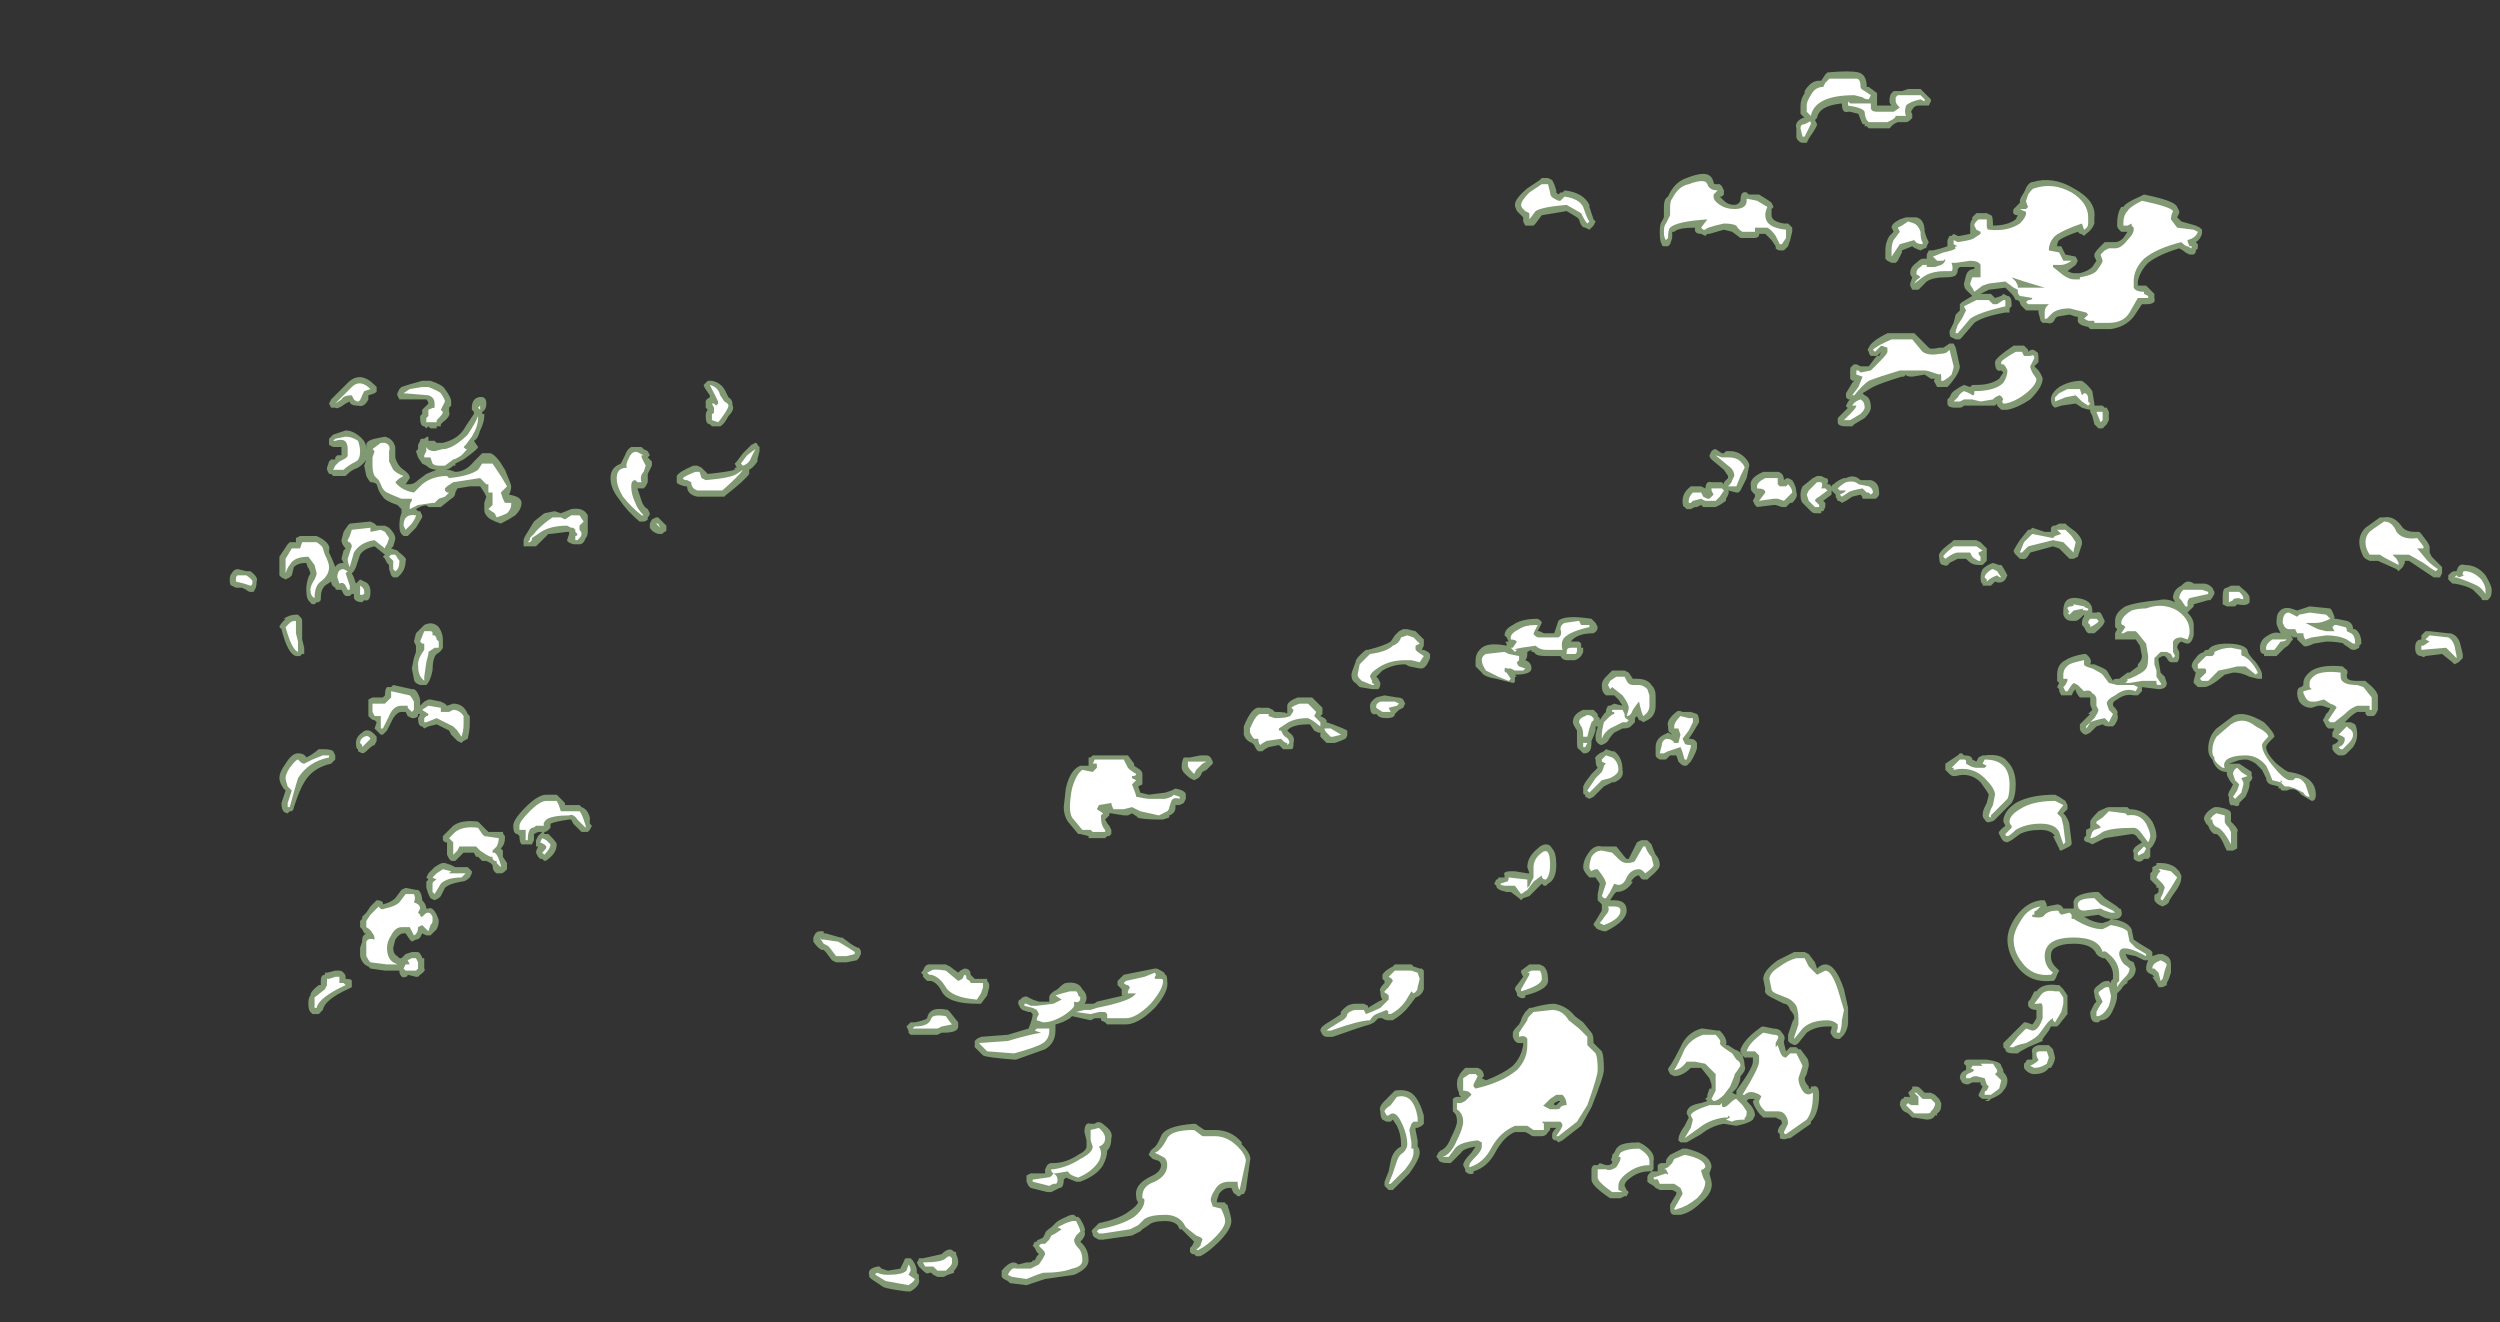 <?xml version="1.0" encoding="UTF-8" standalone="no"?>
<svg xmlns:ffdec="https://www.free-decompiler.com/flash" xmlns:xlink="http://www.w3.org/1999/xlink" ffdec:objectType="frame" height="223.65px" width="422.8px" xmlns="http://www.w3.org/2000/svg">
  <rect width="100%" height="100%" fill="#333333" stroke="none"/>
  <g transform="matrix(1.0, 0.0, 0.0, 1.0, 212.8, 150.5)">
    <use ffdec:characterId="1339" height="29.5" transform="matrix(7.0, 0.0, 0.0, 7.0, -173.95, -138.6)" width="54.65" xlink:href="#shape0"/>
  </g>
  <defs>
    <g id="shape0" transform="matrix(1.0, 0.0, 0.0, 1.0, 24.85, 19.8)">
      <path d="M14.5 -19.75 Q14.7 -19.7 14.7 -19.4 L14.75 -19.4 14.95 -19.25 14.95 -19.1 Q14.95 -19.05 14.95 -18.95 L15.3 -18.95 Q15.25 -19.0 15.25 -19.05 15.25 -19.2 15.3 -19.25 L15.35 -19.3 Q15.4 -19.3 15.45 -19.3 L15.55 -19.3 15.7 -19.35 16.0 -19.35 16.25 -19.1 16.25 -19.05 16.2 -18.95 Q16.15 -18.95 16.1 -18.95 L15.95 -18.95 Q15.85 -18.95 15.8 -18.85 15.75 -18.8 15.8 -18.75 L15.8 -18.65 15.75 -18.6 Q15.7 -18.55 15.65 -18.55 L15.45 -18.55 15.35 -18.5 15.25 -18.4 14.75 -18.4 14.7 -18.45 14.65 -18.45 14.65 -18.5 14.6 -18.5 Q14.55 -18.6 14.5 -18.75 L14.3 -18.8 14.25 -18.8 Q14.1 -18.75 14.1 -19.0 13.55 -18.95 13.5 -18.65 L13.45 -18.6 13.5 -18.5 Q13.5 -18.45 13.4 -18.3 L13.3 -18.15 13.25 -18.05 13.15 -18.05 Q13.1 -18.05 13.05 -18.1 13.0 -18.15 13.0 -18.2 L13.0 -18.4 Q12.95 -18.55 13.15 -18.65 L13.2 -18.65 13.1 -18.75 13.1 -18.95 Q13.1 -19.1 13.2 -19.25 L13.2 -19.3 Q13.35 -19.55 13.55 -19.55 L13.6 -19.55 13.7 -19.7 13.75 -19.75 Q14.3 -19.8 14.5 -19.75 M14.35 -19.15 L14.35 -19.15 M11.85 -16.8 L12.1 -16.8 Q12.35 -16.65 12.4 -16.6 L12.45 -16.5 12.4 -16.45 12.4 -16.3 Q12.4 -16.15 12.7 -16.1 L12.8 -16.1 12.9 -16.0 12.9 -15.9 12.85 -15.7 12.8 -15.55 12.7 -15.45 12.6 -15.45 Q12.55 -15.45 12.5 -15.5 L12.5 -15.55 12.4 -15.7 12.25 -15.85 12.1 -15.85 12.1 -15.8 Q12.05 -15.75 12.0 -15.75 L11.65 -15.75 11.45 -15.9 11.25 -15.95 10.9 -15.85 10.85 -15.85 10.8 -15.8 10.7 -15.85 Q10.55 -15.85 10.55 -15.95 L10.55 -16.0 Q10.15 -16.0 10.05 -15.9 L10.0 -15.9 10.0 -15.75 9.95 -15.6 9.9 -15.55 9.8 -15.55 Q9.75 -15.55 9.75 -15.6 9.7 -15.65 9.7 -15.9 9.7 -16.1 9.75 -16.15 L9.8 -16.25 9.8 -16.5 Q9.8 -16.7 9.9 -16.75 10.05 -17.1 10.35 -17.2 10.6 -17.3 10.75 -17.3 10.95 -17.3 11.0 -17.1 11.0 -17.05 11.05 -17.05 L11.15 -17.05 11.2 -17.0 11.25 -16.9 11.25 -16.8 11.2 -16.75 11.15 -16.75 11.25 -16.65 Q11.35 -16.55 11.5 -16.55 11.6 -16.55 11.65 -16.65 11.65 -16.9 11.8 -16.85 L11.85 -16.8 M17.3 -16.3 L17.35 -16.35 17.6 -16.35 17.7 -16.3 Q17.75 -16.3 17.75 -16.05 18.1 -16.05 18.3 -16.2 L18.35 -16.3 Q18.2 -16.3 18.25 -16.45 L18.4 -16.6 18.4 -16.65 Q18.4 -16.7 18.5 -16.85 18.6 -17.1 18.7 -17.1 19.2 -17.25 19.7 -16.95 20.25 -16.65 20.2 -16.25 L20.2 -16.1 Q20.15 -15.95 20.0 -15.85 L19.95 -15.8 Q19.9 -15.85 19.85 -15.85 L19.8 -15.9 Q19.5 -15.8 19.35 -15.7 19.3 -15.65 19.3 -15.55 L19.4 -15.55 19.5 -15.35 19.75 -15.3 19.8 -15.2 19.75 -15.1 19.55 -14.95 Q19.65 -14.9 19.7 -14.9 L19.85 -14.9 Q20.05 -14.95 20.15 -15.05 L20.25 -15.2 20.2 -15.3 20.2 -15.35 Q20.2 -15.4 20.35 -15.55 L20.45 -15.65 20.7 -15.65 Q20.8 -15.65 20.9 -15.75 L21.0 -15.9 20.85 -15.9 20.8 -15.95 Q20.75 -16.0 20.75 -16.05 L20.75 -16.1 Q20.75 -16.35 20.85 -16.5 L20.9 -16.5 Q20.95 -16.6 21.3 -16.75 L21.4 -16.8 Q22.15 -16.65 22.2 -16.5 L22.25 -16.4 22.25 -16.35 22.2 -16.25 22.3 -16.15 22.65 -16.05 22.75 -16.0 22.8 -15.95 22.8 -15.85 Q22.75 -15.7 22.65 -15.65 L22.7 -15.6 22.7 -15.5 22.65 -15.45 22.65 -15.4 22.6 -15.35 22.5 -15.35 22.4 -15.4 Q22.35 -15.45 22.25 -15.5 21.75 -15.35 21.5 -15.15 21.3 -14.95 21.25 -14.7 L21.25 -14.6 21.45 -14.6 21.65 -14.4 21.65 -14.3 Q21.7 -14.15 21.45 -14.15 L21.35 -14.15 21.15 -13.85 Q20.95 -13.6 20.6 -13.55 L20.1 -13.55 20.05 -13.6 Q19.8 -13.65 19.8 -13.75 L19.8 -13.85 19.75 -13.85 19.6 -13.9 19.3 -13.85 19.25 -13.8 Q19.2 -13.65 19.05 -13.7 L18.95 -13.7 18.9 -13.75 18.85 -13.95 18.85 -14.0 18.55 -14.0 18.45 -14.1 Q18.4 -14.15 18.4 -14.2 L18.35 -14.25 18.3 -14.25 Q18.25 -14.35 18.2 -14.4 L18.05 -14.55 17.65 -14.5 17.45 -14.4 17.7 -14.4 17.8 -14.3 17.95 -14.35 18.0 -14.4 18.1 -14.35 Q18.2 -14.35 18.2 -14.15 L18.2 -14.1 18.15 -14.05 18.15 -13.95 18.05 -13.95 Q17.5 -13.85 17.3 -13.7 L17.0 -13.35 16.95 -13.3 16.85 -13.3 16.75 -13.35 Q16.7 -13.35 16.7 -13.5 L16.8 -13.7 16.85 -13.9 16.95 -14.0 16.95 -14.15 17.0 -14.2 17.25 -14.35 17.1 -14.5 Q17.05 -14.55 17.05 -14.65 L17.1 -14.85 Q17.15 -15.0 17.3 -15.0 L17.3 -15.05 16.95 -15.05 16.9 -15.0 Q16.9 -14.9 16.85 -14.85 16.8 -14.8 16.6 -14.8 16.3 -14.8 16.15 -14.7 L15.95 -14.5 15.8 -14.5 15.75 -14.6 15.75 -14.65 15.8 -14.8 Q15.75 -14.85 15.75 -14.9 15.75 -15.05 15.9 -15.15 16.0 -15.25 16.05 -15.25 L16.15 -15.25 Q16.15 -15.3 16.15 -15.35 L16.2 -15.45 16.3 -15.45 16.5 -15.5 16.65 -15.55 16.65 -15.7 16.7 -15.8 16.75 -15.8 16.8 -15.85 16.9 -15.8 16.95 -15.8 17.2 -15.85 17.2 -16.05 Q17.2 -16.15 17.25 -16.2 L17.25 -16.25 17.3 -16.3 M15.65 -16.25 L15.9 -16.25 Q16.1 -16.2 16.1 -15.9 L16.15 -15.75 16.2 -15.65 16.15 -15.55 Q16.15 -15.5 16.1 -15.5 L16.0 -15.45 Q15.85 -15.5 15.8 -15.55 L15.55 -15.45 15.55 -15.4 15.45 -15.2 15.4 -15.15 15.3 -15.15 15.2 -15.2 15.15 -15.25 Q15.15 -15.35 15.15 -15.45 15.15 -15.65 15.25 -15.8 L15.35 -15.9 15.3 -16.0 Q15.3 -16.1 15.5 -16.2 L15.65 -16.25 M16.3 -15.1 L16.3 -15.1 M16.3 -15.15 L16.3 -15.15 M7.3 -16.85 L7.35 -16.85 7.4 -16.9 Q7.85 -16.85 8.0 -16.55 L8.0 -16.5 8.1 -16.2 8.15 -16.15 8.1 -16.05 8.0 -15.95 7.9 -16.0 Q7.8 -16.0 7.75 -16.2 L7.7 -16.25 7.45 -16.4 6.85 -16.3 6.7 -16.1 6.65 -16.05 6.55 -16.05 Q6.5 -16.05 6.45 -16.05 L6.4 -16.15 Q6.4 -16.2 6.4 -16.25 L6.25 -16.4 Q6.2 -16.5 6.2 -16.55 6.2 -16.7 6.5 -16.95 L6.8 -17.15 6.85 -17.2 7.0 -17.2 7.1 -17.15 7.15 -17.05 7.2 -16.9 7.2 -16.85 7.25 -16.8 7.3 -16.85 M11.3 -10.6 L11.4 -10.6 Q11.6 -10.6 11.75 -10.45 11.9 -10.3 11.85 -10.2 L11.8 -9.95 11.65 -9.65 11.6 -9.6 11.55 -9.6 11.35 -9.65 Q11.4 -9.6 11.3 -9.45 L11.3 -9.4 11.15 -9.3 11.05 -9.25 10.75 -9.25 10.7 -9.3 10.6 -9.25 10.55 -9.25 10.45 -9.2 10.35 -9.2 10.3 -9.25 Q10.25 -9.25 10.25 -9.4 10.25 -9.6 10.45 -9.75 L10.7 -9.75 10.8 -9.7 10.8 -9.65 Q10.8 -9.9 10.95 -9.85 L11.2 -9.85 11.25 -9.8 11.25 -9.85 11.35 -9.95 11.35 -10.0 11.25 -10.15 10.95 -10.4 Q10.9 -10.45 10.9 -10.5 L10.95 -10.6 Q11.0 -10.65 11.05 -10.65 L11.2 -10.55 11.25 -10.55 11.3 -10.6 M5.35 -5.8 Q5.5 -6.0 6.0 -5.9 L6.0 -5.95 Q5.95 -6.0 6.0 -6.0 L6.05 -6.0 6.0 -6.1 5.95 -6.15 Q5.95 -6.3 6.15 -6.4 6.35 -6.55 6.75 -6.55 6.85 -6.5 6.85 -6.45 L6.75 -6.25 6.8 -6.25 6.9 -6.2 7.15 -6.2 7.25 -6.5 Q7.4 -6.65 8.05 -6.55 L8.15 -6.45 8.2 -6.35 Q8.2 -6.25 8.1 -6.2 7.7 -6.2 7.55 -6.0 L7.75 -6.0 7.8 -5.95 7.8 -5.85 7.85 -5.85 7.85 -5.75 Q7.8 -5.6 7.65 -5.55 L7.45 -5.55 Q7.35 -5.55 7.3 -5.65 L6.95 -5.65 Q6.75 -5.65 6.7 -5.7 L6.65 -5.75 6.6 -5.75 6.6 -5.8 6.5 -5.75 6.5 -5.7 Q6.5 -5.6 6.45 -5.55 6.6 -5.5 6.6 -5.35 6.6 -5.2 6.2 -5.2 L6.25 -5.15 6.2 -5.15 6.2 -5.05 Q6.2 -5.0 6.15 -5.0 L5.75 -5.1 Q5.45 -5.15 5.4 -5.25 L5.25 -5.4 5.25 -5.55 Q5.25 -5.7 5.35 -5.8 M3.85 -6.2 L4.0 -6.05 4.0 -5.9 3.95 -5.8 4.0 -5.8 4.1 -5.75 4.15 -5.7 4.15 -5.6 Q4.05 -5.35 3.95 -5.35 L3.9 -5.35 3.65 -5.4 3.55 -5.45 Q3.25 -5.45 3.0 -5.3 L2.85 -5.15 2.9 -5.1 2.95 -5.0 Q2.95 -4.9 2.9 -4.85 L2.75 -4.85 2.45 -4.9 2.35 -5.0 Q2.25 -5.05 2.25 -5.2 2.25 -5.25 2.35 -5.5 2.35 -5.6 2.6 -5.8 L2.65 -5.8 Q3.05 -5.9 3.2 -6.0 L3.3 -6.15 3.4 -6.25 3.5 -6.3 3.6 -6.3 3.8 -6.25 3.85 -6.2 M3.5 -4.6 L3.55 -4.5 3.5 -4.4 3.4 -4.35 3.3 -4.25 Q3.3 -4.15 3.1 -4.15 2.95 -4.15 2.9 -4.2 L2.85 -4.25 Q2.7 -4.2 2.7 -4.45 2.7 -4.55 2.85 -4.65 L3.05 -4.7 3.35 -4.65 Q3.45 -4.65 3.5 -4.6 M1.3 -4.65 L1.4 -4.55 Q1.5 -4.45 1.55 -4.4 L1.55 -4.25 1.5 -4.2 1.6 -4.15 1.65 -4.1 1.65 -4.05 1.8 -4.0 2.05 -3.9 2.15 -3.85 2.15 -3.75 Q2.15 -3.7 2.1 -3.65 2.0 -3.6 1.85 -3.55 L1.65 -3.55 1.5 -3.7 1.5 -3.8 1.45 -3.8 1.35 -3.85 1.25 -4.0 1.2 -4.0 Q0.9 -4.0 0.75 -3.9 L0.7 -3.85 0.75 -3.8 Q0.9 -3.7 0.85 -3.55 L0.85 -3.5 Q0.85 -3.4 0.8 -3.4 L0.6 -3.4 0.5 -3.5 0.25 -3.45 Q0.15 -3.4 0.1 -3.35 L0.0 -3.35 -0.05 -3.4 -0.1 -3.5 -0.15 -3.55 Q-0.3 -3.6 -0.35 -3.75 L-0.35 -3.95 Q-0.15 -4.45 0.05 -4.4 L0.25 -4.4 0.35 -4.35 0.4 -4.3 Q0.7 -4.3 0.7 -4.25 L0.7 -4.45 Q0.7 -4.55 0.95 -4.65 L1.3 -4.65 M5.7 -0.15 L5.75 -0.25 Q5.8 -0.25 5.8 -0.3 L5.95 -0.3 5.95 -0.35 Q5.9 -0.45 6.1 -0.45 L6.2 -0.45 6.5 -0.4 6.55 -0.4 6.5 -0.55 Q6.5 -0.8 6.75 -1.0 6.85 -1.1 6.95 -1.1 7.05 -1.1 7.1 -1.0 7.2 -0.9 7.2 -0.6 7.2 -0.25 7.0 -0.15 L6.95 -0.1 6.9 -0.1 6.85 -0.15 6.55 0.15 6.4 0.2 6.35 0.25 6.3 0.2 6.1 0.05 6.0 0.05 Q5.75 0.0 5.75 -0.1 L5.7 -0.15 M9.6 -4.45 Q9.6 -4.2 9.4 -4.1 L9.3 -4.05 Q9.25 -4.1 9.2 -4.1 L9.15 -4.2 9.1 -4.15 9.1 -4.05 9.0 -3.95 Q8.95 -3.9 8.8 -3.9 8.7 -3.85 8.6 -3.8 8.5 -3.7 8.45 -3.6 L8.4 -3.55 8.3 -3.5 Q8.25 -3.5 8.2 -3.55 8.15 -3.6 8.15 -3.65 L8.15 -3.75 8.2 -3.95 8.15 -3.95 8.15 -3.85 Q8.1 -3.7 8.05 -3.6 L8.05 -3.55 Q8.05 -3.4 8.0 -3.35 7.95 -3.3 7.9 -3.3 L7.85 -3.3 7.75 -3.4 Q7.7 -3.4 7.7 -3.55 L7.7 -3.85 Q7.6 -4.0 7.6 -4.05 7.6 -4.25 7.85 -4.35 L8.1 -4.35 8.2 -4.25 8.2 -4.2 8.25 -4.15 8.25 -4.1 8.35 -4.25 8.4 -4.3 8.4 -4.35 8.45 -4.45 8.5 -4.45 8.6 -4.5 8.8 -4.45 8.7 -4.6 8.6 -4.7 8.5 -4.7 Q8.45 -4.7 8.4 -4.7 L8.35 -4.75 Q8.3 -4.8 8.3 -4.95 8.3 -5.05 8.4 -5.15 L8.55 -5.3 8.85 -5.3 8.95 -5.25 9.05 -5.1 9.15 -5.1 Q9.4 -5.1 9.5 -4.95 9.6 -4.85 9.6 -4.7 L9.6 -4.45 M9.9 -3.8 L10.0 -3.75 9.95 -3.8 Q9.9 -3.8 9.9 -3.95 9.85 -4.1 10.1 -4.3 10.15 -4.35 10.25 -4.3 L10.45 -4.3 10.6 -4.25 Q10.65 -4.2 10.65 -4.05 L10.5 -3.8 10.4 -3.65 10.45 -3.65 Q10.55 -3.65 10.6 -3.55 L10.6 -3.45 Q10.6 -3.35 10.45 -3.1 L10.35 -3.0 10.3 -3.0 Q10.25 -3.0 10.2 -3.05 L10.15 -3.1 10.1 -3.25 9.95 -3.25 9.85 -3.15 9.7 -3.15 Q9.6 -3.2 9.6 -3.25 L9.6 -3.45 Q9.6 -3.65 9.8 -3.75 L9.9 -3.8 M8.55 -3.35 L8.6 -3.35 Q8.8 -3.2 8.8 -2.9 8.85 -2.7 8.6 -2.6 L8.55 -2.6 8.35 -2.5 8.1 -2.25 8.0 -2.2 7.9 -2.25 7.9 -2.3 Q7.85 -2.3 7.85 -2.35 L7.85 -2.5 7.9 -2.6 8.05 -2.8 8.2 -2.95 Q8.15 -3.0 8.15 -3.15 8.1 -3.2 8.25 -3.3 L8.35 -3.35 8.4 -3.4 8.55 -3.35 M8.65 -1.05 L8.85 -0.8 8.9 -0.75 8.95 -0.75 Q9.1 -1.05 9.15 -1.15 L9.25 -1.2 9.4 -1.2 9.5 -1.1 Q9.55 -0.95 9.6 -0.85 9.7 -0.75 9.7 -0.6 9.7 -0.5 9.45 -0.3 L9.4 -0.25 9.3 -0.25 Q9.25 -0.25 9.2 -0.35 9.1 -0.35 9.0 -0.2 L9.05 -0.2 Q8.9 0.05 8.65 0.05 L8.6 0.1 8.5 0.25 8.6 0.25 Q8.9 0.25 8.9 0.5 8.9 0.75 8.4 1.0 L8.35 1.0 Q8.15 0.95 8.15 0.9 L8.1 0.85 Q8.1 0.8 8.15 0.75 L8.3 0.5 8.3 0.35 8.2 0.25 8.2 0.1 8.25 -0.15 8.15 -0.3 8.0 -0.3 Q7.85 -0.45 7.85 -0.55 7.85 -0.7 7.95 -0.85 8.1 -1.1 8.3 -1.05 L8.65 -1.05 M20.45 -11.65 L20.5 -11.65 20.55 -11.55 20.55 -11.35 20.5 -11.25 20.4 -11.15 20.3 -11.15 20.2 -11.25 20.15 -11.45 20.1 -11.55 20.1 -11.6 Q20.05 -11.6 19.9 -11.65 L19.75 -11.75 19.4 -11.7 19.25 -11.65 Q19.15 -11.7 19.15 -11.85 19.15 -12.0 19.35 -12.15 19.6 -12.3 19.9 -12.3 20.05 -12.2 20.15 -12.05 L20.2 -11.75 20.2 -11.7 20.4 -11.7 20.45 -11.65 M18.85 -12.75 L18.75 -12.65 18.85 -12.55 Q18.95 -12.4 18.95 -12.35 18.95 -12.15 18.65 -11.85 18.35 -11.65 18.1 -11.6 L17.95 -11.6 17.85 -11.7 17.85 -11.75 17.8 -11.7 17.05 -11.7 Q17.0 -11.65 16.95 -11.65 L16.85 -11.65 Q16.65 -11.65 16.65 -11.75 L16.65 -11.85 16.7 -11.9 16.75 -12.0 16.8 -12.05 16.95 -12.15 17.05 -12.2 17.2 -12.15 17.25 -12.2 17.35 -12.2 Q17.7 -12.2 17.9 -12.35 L18.0 -12.5 17.95 -12.55 Q17.8 -12.5 17.8 -12.75 17.8 -12.85 18.25 -13.15 L18.5 -13.15 18.6 -13.05 18.6 -13.0 Q18.7 -13.1 18.8 -13.0 18.85 -13.0 18.85 -12.85 L18.85 -12.75 M18.65 -8.7 L18.7 -8.75 19.0 -8.65 19.15 -8.65 19.15 -8.75 19.2 -8.8 19.25 -8.8 19.35 -8.85 19.5 -8.85 19.55 -8.8 19.75 -8.65 Q19.9 -8.5 19.9 -8.4 L19.9 -8.35 19.8 -8.05 19.7 -8.0 19.6 -8.0 Q19.5 -8.1 19.35 -8.25 L19.2 -8.3 18.65 -8.15 Q18.55 -7.95 18.45 -8.0 L18.4 -8.0 18.3 -8.1 Q18.25 -8.15 18.25 -8.2 18.3 -8.3 18.4 -8.45 L18.6 -8.7 18.65 -8.7 M17.55 -8.3 L17.6 -8.25 17.6 -7.95 17.5 -7.85 17.4 -7.85 Q17.25 -7.85 17.15 -7.95 L17.1 -8.0 16.9 -8.0 16.7 -7.9 Q16.65 -7.8 16.55 -7.85 16.45 -7.85 16.45 -8.05 16.4 -8.15 16.75 -8.4 L16.8 -8.45 17.35 -8.45 17.45 -8.4 17.55 -8.3 M18.1 -7.6 L18.05 -7.5 18.0 -7.45 Q17.9 -7.4 17.8 -7.45 L17.7 -7.35 17.5 -7.35 17.5 -7.4 Q17.45 -7.4 17.45 -7.55 17.45 -7.65 17.5 -7.75 17.6 -7.85 17.75 -7.9 L17.9 -7.85 17.95 -7.85 Q18.0 -7.8 18.1 -7.6 M19.15 -8.65 L19.15 -8.65 M22.45 -7.45 Q22.55 -7.45 22.6 -7.4 L22.85 -7.4 Q22.95 -7.4 23.05 -7.3 L23.1 -7.2 23.1 -7.15 Q23.05 -7.05 23.0 -7.0 L22.95 -7.0 22.6 -6.9 22.6 -6.85 22.45 -6.7 Q22.6 -6.55 22.6 -6.4 L22.6 -6.15 Q22.55 -5.95 22.45 -5.95 22.4 -5.95 22.3 -6.0 22.2 -5.95 22.2 -5.85 L22.25 -5.75 22.25 -5.65 Q22.25 -5.55 22.2 -5.5 L22.05 -5.5 Q22.0 -5.5 21.95 -5.6 L21.9 -5.65 21.85 -5.65 21.75 -5.6 21.75 -5.55 21.8 -5.25 21.9 -5.15 21.95 -5.0 Q21.95 -4.85 21.75 -4.85 L21.35 -4.9 21.35 -4.8 21.25 -4.7 21.15 -4.7 Q20.95 -4.75 20.75 -4.6 20.65 -4.55 20.65 -4.5 L20.65 -4.45 Q20.8 -4.3 20.75 -4.25 20.8 -4.15 20.7 -4.0 L20.65 -3.95 20.55 -3.95 Q20.45 -3.95 20.4 -4.0 L20.25 -3.95 Q20.15 -3.85 20.1 -3.8 L20.0 -3.75 Q19.95 -3.75 19.9 -3.8 19.85 -3.85 19.85 -3.9 19.85 -3.95 19.85 -4.0 L20.1 -4.25 20.05 -4.25 20.15 -4.35 Q20.1 -4.45 20.1 -4.5 L20.1 -4.65 19.85 -4.65 Q19.8 -4.7 19.75 -4.8 L19.75 -4.85 19.7 -4.8 19.65 -4.7 Q19.6 -4.7 19.55 -4.7 L19.4 -4.7 19.35 -4.8 19.35 -4.85 19.3 -4.9 19.35 -5.0 19.3 -5.05 Q19.3 -5.1 19.3 -5.2 19.3 -5.45 19.5 -5.55 19.65 -5.65 19.95 -5.7 L20.0 -5.7 20.05 -5.65 Q20.15 -5.55 20.1 -5.45 L20.2 -5.45 Q20.45 -5.35 20.5 -5.3 L20.65 -5.05 Q20.65 -5.1 20.75 -5.1 L20.8 -5.1 21.0 -5.25 21.05 -5.25 21.25 -5.4 21.25 -5.45 Q21.35 -5.55 21.35 -5.65 L21.3 -5.9 21.2 -6.05 20.7 -6.05 20.7 -6.2 20.75 -6.3 20.7 -6.35 20.7 -6.5 Q20.7 -6.7 20.95 -6.85 21.2 -6.95 21.75 -7.0 21.95 -7.05 22.15 -6.95 L22.1 -7.05 Q22.1 -7.25 22.3 -7.35 22.4 -7.45 22.45 -7.45 M16.45 -13.1 L16.55 -13.1 16.7 -13.2 16.8 -13.2 16.85 -13.1 16.95 -12.65 Q16.95 -12.55 16.85 -12.4 16.75 -12.25 16.65 -12.15 L16.4 -12.15 16.35 -12.25 Q16.3 -12.3 16.35 -12.35 L16.25 -12.35 16.1 -12.45 15.8 -12.4 Q15.65 -12.4 15.65 -12.45 L15.6 -12.4 15.55 -12.4 Q15.05 -12.25 14.85 -12.15 L14.6 -12.0 14.65 -11.95 Q14.8 -11.9 14.8 -11.65 14.8 -11.55 14.65 -11.4 L14.4 -11.25 14.35 -11.2 14.2 -11.2 Q14.0 -11.2 14.0 -11.3 L14.0 -11.4 14.25 -11.65 Q14.2 -11.65 14.2 -11.7 L14.25 -11.8 14.3 -11.85 14.25 -11.85 14.2 -11.9 14.2 -12.0 14.35 -12.25 14.4 -12.3 14.35 -12.3 14.3 -12.35 Q14.3 -12.4 14.3 -12.55 14.3 -12.65 14.35 -12.65 14.35 -12.7 14.45 -12.7 L14.55 -12.65 14.75 -12.65 14.9 -12.85 15.05 -13.0 15.0 -12.9 Q14.95 -12.9 14.9 -12.9 L14.8 -12.9 Q14.75 -12.95 14.75 -13.0 14.7 -13.05 14.75 -13.1 14.8 -13.25 15.2 -13.45 L15.85 -13.45 16.2 -13.1 Q16.25 -13.05 16.45 -13.1 M13.85 -9.75 L13.85 -9.7 Q13.85 -9.8 13.9 -9.8 14.0 -9.9 14.15 -9.95 L14.2 -9.95 Q14.4 -10.05 14.55 -9.9 L14.8 -9.9 Q15.0 -9.85 15.0 -9.6 L15.0 -9.55 Q14.95 -9.45 14.9 -9.45 L14.6 -9.45 Q14.6 -9.5 14.55 -9.55 L14.35 -9.5 14.2 -9.4 14.1 -9.35 Q14.05 -9.4 14.0 -9.4 L13.95 -9.5 13.95 -9.55 13.85 -9.65 13.85 -9.55 13.65 -9.4 13.7 -9.35 13.7 -9.25 13.65 -9.15 13.6 -9.15 13.6 -9.1 13.45 -9.1 Q13.4 -9.1 13.35 -9.15 L13.15 -9.35 Q13.1 -9.4 13.1 -9.55 13.1 -9.65 13.15 -9.75 L13.4 -9.95 13.5 -10.0 13.6 -10.0 13.7 -9.95 Q13.8 -9.95 13.75 -9.8 L13.8 -9.8 13.85 -9.75 M12.7 -9.9 Q12.75 -9.95 12.8 -9.95 L12.9 -9.9 Q13.0 -9.75 13.0 -9.6 13.05 -9.5 12.9 -9.35 L12.85 -9.35 12.75 -9.25 12.65 -9.25 12.5 -9.3 12.45 -9.3 12.05 -9.25 12.0 -9.3 11.95 -9.4 12.0 -9.5 12.0 -9.55 11.95 -9.6 Q11.9 -9.65 11.9 -9.7 L11.9 -9.75 Q11.85 -9.95 12.2 -10.1 L12.55 -10.1 Q12.6 -10.1 12.65 -10.05 12.7 -10.0 12.7 -9.9 M17.05 -3.25 Q17.25 -3.25 17.25 -3.15 L17.35 -3.1 17.4 -3.2 17.5 -3.25 17.55 -3.25 Q17.95 -3.3 18.1 -3.1 18.3 -2.9 18.3 -2.55 18.3 -2.25 18.2 -2.1 L17.8 -1.7 Q17.75 -1.65 17.7 -1.65 17.6 -1.6 17.55 -1.7 17.5 -1.75 17.5 -1.8 17.5 -1.9 17.55 -2.0 L17.6 -2.1 17.65 -2.3 Q17.6 -2.4 17.45 -2.6 17.2 -2.85 16.85 -2.75 L16.8 -2.75 Q16.75 -2.75 16.7 -2.8 16.65 -2.85 16.6 -2.9 16.6 -2.95 16.6 -3.05 L16.9 -3.25 16.95 -3.3 17.0 -3.3 17.05 -3.25 M22.95 -5.8 Q23.05 -5.95 23.4 -5.95 23.8 -5.95 23.9 -5.8 23.9 -5.7 24.1 -5.5 24.25 -5.3 24.25 -5.2 L24.25 -5.1 Q24.2 -5.1 24.15 -5.1 L23.95 -5.15 Q23.75 -5.25 23.6 -5.25 L23.55 -5.25 23.35 -5.2 Q23.0 -4.9 22.85 -4.9 L22.7 -4.9 22.6 -5.0 22.6 -5.05 22.65 -5.25 22.6 -5.3 22.55 -5.4 Q22.55 -5.5 22.65 -5.6 22.7 -5.7 22.85 -5.75 22.85 -5.8 22.95 -5.8 M20.45 -6.5 Q20.45 -6.4 20.2 -6.2 L20.05 -6.2 20.0 -6.25 19.95 -6.35 19.9 -6.4 19.9 -6.45 Q19.9 -6.55 19.95 -6.6 L19.95 -6.65 19.9 -6.6 Q19.8 -6.5 19.75 -6.5 L19.65 -6.5 Q19.5 -6.5 19.45 -6.65 19.45 -6.7 19.45 -6.75 L19.45 -6.75 Q19.45 -7.1 19.8 -7.05 20.15 -7.0 20.15 -6.75 L20.15 -6.7 20.25 -6.7 Q20.35 -6.75 20.4 -6.6 L20.45 -6.5 M20.95 -5.2 L20.95 -5.2 M19.5 -1.8 Q19.6 -1.65 19.6 -1.55 L19.65 -1.15 19.65 -1.1 19.6 -1.05 19.4 -0.95 Q19.35 -0.95 19.35 -1.0 L19.2 -1.3 19.25 -1.3 Q19.15 -1.45 18.9 -1.45 18.6 -1.45 18.4 -1.35 L18.2 -1.2 18.1 -1.15 Q18.0 -1.15 17.95 -1.25 L17.9 -1.35 Q17.85 -1.4 18.05 -1.55 L18.0 -1.65 Q18.0 -1.9 18.3 -2.1 18.65 -2.3 19.25 -2.3 L19.35 -2.25 19.5 -2.15 19.55 -2.05 19.55 -1.95 19.45 -1.85 19.5 -1.8 M20.1 -1.5 L20.1 -1.65 Q20.1 -1.7 20.3 -1.9 20.5 -2.0 20.55 -2.0 L21.0 -2.0 21.05 -1.95 Q21.4 -1.95 21.6 -1.65 21.7 -1.45 21.7 -1.3 21.7 -1.2 21.6 -1.05 L21.55 -1.0 21.55 -0.8 21.5 -0.75 21.4 -0.75 21.35 -0.7 Q21.25 -0.65 21.15 -0.75 21.15 -0.8 21.15 -0.9 21.1 -0.95 21.2 -1.05 L21.35 -1.15 21.25 -1.25 Q21.2 -1.35 21.1 -1.35 L20.45 -1.25 Q20.25 -1.15 20.15 -1.1 L20.05 -1.15 Q20.0 -1.15 19.95 -1.2 19.95 -1.3 20.0 -1.3 L20.0 -1.45 20.1 -1.5 M22.95 -3.2 L22.95 -3.2 M22.95 -3.4 Q22.95 -3.7 23.15 -3.9 L23.55 -4.2 Q23.8 -4.35 24.3 -4.05 24.55 -3.8 24.55 -3.7 L24.45 -3.6 Q24.35 -3.5 24.35 -3.45 24.35 -3.3 24.6 -3.05 24.85 -2.85 24.9 -2.85 25.55 -2.75 25.55 -2.3 25.55 -2.15 25.45 -2.15 L25.2 -2.3 Q25.05 -2.5 24.85 -2.4 L24.75 -2.4 Q24.7 -2.4 24.7 -2.45 L24.65 -2.45 24.65 -2.5 24.45 -2.55 Q24.35 -2.6 24.35 -2.7 L24.25 -2.9 24.1 -3.05 Q23.95 -3.15 23.85 -3.15 23.7 -3.15 23.6 -3.1 L23.45 -3.05 23.7 -3.05 24.0 -2.85 24.0 -2.75 Q24.05 -2.7 23.95 -2.6 L23.95 -2.55 Q23.95 -2.45 23.85 -2.25 L23.7 -2.1 23.7 -2.05 Q23.65 -2.0 23.55 -2.05 23.45 -2.0 23.45 -2.25 23.4 -2.3 23.5 -2.45 L23.55 -2.55 23.5 -2.6 Q23.4 -2.75 23.4 -2.8 L23.4 -2.85 Q23.15 -2.85 23.05 -3.15 22.95 -3.25 22.95 -3.4 M21.6 -0.55 L21.7 -0.6 21.7 -0.65 21.8 -0.65 Q22.0 -0.65 22.15 -0.55 L22.25 -0.45 22.3 -0.35 22.3 -0.3 Q22.3 -0.15 22.15 0.05 22.0 0.25 22.0 0.3 L21.95 0.35 21.85 0.4 Q21.7 0.35 21.65 0.25 L21.65 0.15 Q21.65 0.1 21.7 0.1 L21.75 0.05 21.75 -0.05 21.7 -0.05 21.7 -0.1 21.55 -0.25 21.55 -0.4 21.6 -0.45 21.6 -0.55 M22.95 -1.55 L22.9 -1.6 22.85 -1.7 22.85 -1.75 Q22.9 -1.9 23.1 -2.0 L23.2 -2.0 Q23.5 -1.95 23.5 -1.85 L23.5 -1.65 23.55 -1.6 Q23.7 -1.45 23.65 -1.4 L23.65 -1.0 23.55 -0.95 Q23.5 -0.95 23.4 -0.95 L23.35 -1.05 Q23.25 -1.3 23.15 -1.35 L23.1 -1.35 Q23.0 -1.4 22.95 -1.55 M29.8 -7.25 Q29.8 -7.1 29.75 -7.05 L29.7 -7.0 29.6 -7.0 Q29.55 -7.0 29.55 -7.05 L29.35 -7.25 Q29.2 -7.35 28.9 -7.4 L28.85 -7.4 28.75 -7.5 Q28.75 -7.55 28.75 -7.6 L28.8 -7.65 Q28.85 -7.7 28.9 -7.7 L28.95 -7.7 Q29.0 -7.9 29.15 -7.85 29.45 -7.85 29.65 -7.6 29.8 -7.35 29.8 -7.25 M23.75 -7.3 Q23.95 -7.15 23.95 -7.05 L23.95 -6.95 Q23.9 -6.85 23.65 -6.9 L23.6 -6.85 23.4 -6.85 23.3 -6.9 Q23.3 -6.95 23.3 -7.1 23.3 -7.3 23.4 -7.3 L23.5 -7.35 23.7 -7.35 23.75 -7.3 M27.2 -9.0 Q27.45 -9.05 27.65 -8.75 27.75 -8.65 27.95 -8.65 L28.05 -8.65 28.1 -8.6 28.25 -8.4 28.3 -8.3 28.3 -8.15 28.35 -8.05 Q28.45 -7.95 28.55 -7.85 L28.6 -7.8 28.6 -7.65 28.55 -7.55 28.4 -7.55 27.8 -7.95 27.7 -7.95 27.7 -7.9 27.65 -7.8 Q27.6 -7.75 27.55 -7.7 L27.5 -7.75 27.05 -7.95 26.85 -7.95 26.75 -8.0 26.7 -8.05 Q26.6 -8.25 26.6 -8.4 26.6 -8.6 26.75 -8.75 L27.1 -9.0 27.2 -9.0 M28.3 -6.25 L28.75 -6.2 28.8 -6.2 Q29.0 -6.15 29.05 -5.9 L29.1 -5.7 29.1 -5.6 29.0 -5.5 28.9 -5.45 28.85 -5.5 28.6 -5.7 28.2 -5.65 Q28.15 -5.6 28.1 -5.65 27.95 -5.65 27.95 -5.85 27.95 -6.05 28.1 -6.05 L28.1 -6.15 28.2 -6.25 28.3 -6.25 M26.3 -6.5 Q26.45 -6.45 26.45 -6.3 L26.5 -6.3 Q26.65 -6.2 26.65 -5.95 L26.6 -5.9 26.6 -5.85 26.5 -5.8 26.45 -5.8 Q26.4 -5.8 26.35 -5.85 L26.2 -5.95 26.25 -5.95 Q26.05 -6.0 25.8 -6.0 L25.5 -5.95 Q25.3 -5.85 25.25 -5.9 L25.1 -6.05 25.1 -6.1 Q25.05 -6.1 25.0 -6.1 L24.95 -6.15 25.0 -6.05 24.95 -6.0 Q24.9 -5.9 24.8 -5.85 L24.6 -5.65 24.3 -5.65 24.3 -5.7 Q24.2 -5.7 24.2 -5.85 24.2 -6.05 24.4 -6.15 24.55 -6.25 24.7 -6.2 L24.65 -6.3 Q24.6 -6.4 24.6 -6.45 24.6 -6.65 24.65 -6.7 24.75 -6.85 24.95 -6.8 L25.1 -6.75 25.4 -6.85 25.9 -6.8 Q25.95 -6.75 26.0 -6.6 L26.0 -6.55 26.05 -6.55 26.3 -6.5 M26.25 -5.35 Q26.35 -5.3 26.3 -5.2 L26.3 -5.15 Q26.3 -5.05 26.55 -5.05 L26.75 -5.05 26.8 -5.0 Q27.0 -4.85 27.05 -4.7 L27.05 -4.35 27.0 -4.25 26.95 -4.2 26.8 -4.2 26.75 -4.25 26.75 -4.3 26.55 -4.3 Q26.45 -4.25 26.35 -4.15 L26.25 -4.05 26.4 -4.05 26.5 -4.0 Q26.55 -3.9 26.55 -3.75 26.55 -3.6 26.45 -3.45 L26.3 -3.3 Q26.25 -3.25 26.2 -3.25 L26.1 -3.25 Q26.0 -3.3 25.95 -3.4 L25.95 -3.5 26.05 -3.55 Q26.1 -3.6 26.1 -3.65 26.1 -3.6 26.05 -3.65 L25.95 -3.7 Q25.95 -3.75 25.95 -3.8 L26.0 -3.9 25.85 -3.9 25.8 -3.95 25.75 -4.05 Q25.7 -4.1 25.75 -4.15 L25.8 -4.25 25.85 -4.3 25.9 -4.4 25.85 -4.4 25.7 -4.45 25.6 -4.45 25.45 -4.4 Q25.25 -4.4 25.15 -4.55 25.1 -4.65 25.1 -4.75 25.1 -4.9 25.2 -4.9 L25.25 -4.95 25.25 -5.0 Q25.25 -5.15 25.45 -5.3 25.7 -5.45 26.2 -5.4 L26.25 -5.35 M24.65 -2.5 L24.65 -2.5 M24.9 -2.35 L24.9 -2.35 M21.95 1.6 Q22.05 1.65 22.05 1.8 L22.05 2.0 22.0 2.15 21.95 2.25 21.95 2.3 21.85 2.35 21.75 2.35 21.7 2.25 21.6 2.1 21.65 2.1 21.6 2.05 Q21.45 2.0 21.45 1.9 21.45 1.8 21.5 1.7 L21.4 1.7 21.2 1.6 20.95 1.55 21.0 1.65 21.05 1.7 21.15 1.75 21.2 1.9 Q21.2 2.1 21.0 2.2 L21.0 2.25 Q20.9 2.3 20.85 2.4 L20.75 2.5 20.75 2.55 Q20.75 2.7 20.65 2.9 20.55 3.15 20.35 3.15 L20.3 3.2 20.25 3.2 Q20.1 3.2 20.1 2.95 L20.2 2.75 20.25 2.7 Q20.2 2.6 20.2 2.5 20.15 2.4 20.3 2.3 20.4 2.2 20.5 2.2 L20.55 2.2 20.6 2.25 20.6 2.2 20.65 2.15 20.65 2.05 Q20.65 1.85 20.45 1.65 L20.4 1.65 20.3 1.6 20.25 1.55 Q20.15 1.3 19.7 1.3 19.4 1.3 19.25 1.4 19.15 1.45 19.15 1.6 19.15 1.75 19.25 1.85 L19.35 1.95 19.3 2.05 Q19.25 2.2 19.2 2.2 L19.15 2.2 Q18.6 2.25 18.3 1.8 18.1 1.5 18.1 1.2 18.1 0.95 18.3 0.65 18.55 0.3 18.9 0.25 18.95 0.25 19.0 0.25 L19.05 0.35 19.05 0.4 19.3 0.35 Q19.4 0.35 19.45 0.45 L19.7 0.45 19.7 0.35 Q19.65 0.1 20.2 0.05 L20.3 0.05 20.45 0.2 20.75 0.4 20.8 0.45 Q20.85 0.45 20.85 0.5 20.9 0.65 20.75 0.7 L20.6 0.7 Q20.5 0.7 20.4 0.65 L20.3 0.6 19.95 0.65 Q20.2 0.8 20.4 0.8 L20.55 0.75 20.6 0.7 Q21.0 0.75 21.1 0.95 L21.15 1.2 21.3 1.3 21.55 1.45 21.6 1.5 21.6 1.6 21.75 1.55 21.85 1.55 21.95 1.6 M18.75 2.45 L18.8 2.45 Q18.95 2.25 19.3 2.3 L19.35 2.3 19.45 2.4 19.55 2.55 19.55 3.0 19.35 3.25 19.3 3.3 19.15 3.3 19.1 3.4 18.95 3.6 18.95 3.65 18.6 3.8 Q18.4 3.9 18.35 3.95 L18.25 3.95 Q18.05 3.95 18.05 3.85 L18.0 3.8 18.0 3.7 Q18.1 3.6 18.25 3.45 L18.5 3.2 18.55 3.2 18.7 3.25 Q18.75 3.2 18.8 3.1 L18.8 2.9 Q18.65 2.9 18.6 2.8 L18.6 2.7 18.65 2.65 18.75 2.45 M18.95 3.75 L19.1 3.75 19.2 3.85 19.25 4.05 Q19.25 4.15 19.15 4.3 L19.1 4.3 Q19.0 4.45 18.75 4.45 L18.7 4.45 Q18.55 4.4 18.5 4.3 L18.5 4.2 18.55 4.15 Q18.55 4.1 18.6 4.1 L18.7 4.1 18.7 3.95 Q18.65 3.8 18.85 3.75 L18.95 3.75 M18.0 4.35 L18.0 4.4 Q18.1 4.5 18.1 4.6 18.1 4.75 18.0 4.85 17.95 4.95 17.7 5.05 L17.65 5.1 17.55 5.1 17.65 5.05 17.5 5.05 Q17.4 5.0 17.4 4.95 L17.5 4.75 17.45 4.7 17.45 4.65 17.25 4.65 17.15 4.7 Q17.05 4.7 17.0 4.65 L16.95 4.55 Q16.95 4.4 17.1 4.35 L17.1 4.25 17.05 4.2 Q17.05 4.1 17.15 4.1 L17.6 4.1 Q17.95 4.15 17.95 4.25 L18.0 4.35 M13.45 1.75 L13.5 1.9 Q13.6 1.8 13.7 1.8 13.95 1.8 14.15 2.4 L14.25 2.85 14.25 3.2 Q14.25 3.35 14.15 3.5 L14.05 3.6 14.0 3.6 Q13.9 3.6 13.85 3.5 13.8 3.45 13.85 3.35 L13.85 3.3 Q13.8 3.3 13.75 3.3 13.45 3.3 13.25 3.45 L13.05 3.7 Q13.0 3.75 12.95 3.75 L12.85 3.7 12.8 3.65 12.8 3.5 12.9 3.2 12.95 3.1 Q12.95 3.0 12.85 2.9 12.8 2.75 12.7 2.75 L12.4 2.6 Q12.2 2.5 12.25 2.4 L12.2 2.15 Q12.2 1.95 12.55 1.7 L12.95 1.5 13.2 1.5 13.3 1.55 13.45 1.75 M12.2 3.3 L12.45 3.35 Q12.6 3.35 12.65 3.45 12.75 3.55 12.7 3.65 L12.7 3.7 12.75 3.9 12.85 3.8 13.0 3.8 13.05 3.85 13.1 3.85 13.25 4.05 Q13.3 4.1 13.3 4.25 L13.25 4.45 13.2 4.55 Q13.2 4.65 13.3 4.75 L13.3 4.8 13.35 4.8 13.35 4.75 13.4 4.75 Q13.55 4.7 13.55 4.95 13.55 5.4 13.35 5.6 L13.35 5.65 12.85 6.0 12.8 6.0 Q12.7 6.05 12.6 6.0 L12.6 5.9 12.55 5.85 Q12.55 5.75 12.65 5.65 12.65 5.55 12.6 5.55 L12.5 5.5 12.2 5.5 12.1 5.4 Q11.95 5.2 11.95 5.1 L12.0 5.05 11.85 5.05 11.8 5.1 11.85 5.15 Q12.0 5.3 12.0 5.45 L11.95 5.55 Q11.9 5.6 11.75 5.65 L11.55 5.7 11.25 5.65 Q10.95 5.7 10.7 5.9 L10.35 6.1 10.2 6.1 10.15 6.05 Q10.15 5.9 10.3 5.7 L10.4 5.5 10.35 5.4 Q10.35 5.2 10.7 5.15 L10.85 5.1 10.8 5.05 10.85 5.0 10.85 4.95 10.9 4.8 10.95 4.8 10.95 4.7 10.9 4.55 10.7 4.3 10.45 4.3 Q10.25 4.5 10.05 4.5 L9.95 4.45 9.9 4.35 Q9.9 4.3 9.95 4.25 10.05 4.1 10.2 3.8 10.35 3.45 10.7 3.35 L10.75 3.35 11.1 3.4 11.15 3.4 Q11.35 3.6 11.3 3.75 L11.35 3.75 11.5 3.85 Q11.65 3.9 11.7 4.0 11.75 4.15 11.75 4.25 11.8 4.35 11.65 4.5 11.65 4.65 11.55 4.8 L11.45 4.9 11.55 4.95 11.55 4.85 Q11.95 4.3 11.95 4.15 L11.95 4.05 11.75 4.05 11.65 3.95 11.65 3.85 Q11.75 3.6 12.1 3.35 12.15 3.3 12.2 3.3 M11.75 5.65 L11.75 5.65 M17.1 4.3 L17.1 4.3 M16.25 4.9 L16.35 4.95 16.45 5.05 16.5 5.15 16.5 5.2 Q16.5 5.35 16.4 5.4 L16.4 5.45 16.35 5.45 Q16.3 5.55 16.15 5.55 L15.85 5.5 15.8 5.5 15.7 5.4 15.6 5.35 15.55 5.3 15.5 5.2 Q15.5 5.1 15.55 5.05 15.6 5.05 15.6 5.0 L15.75 5.0 15.7 4.9 15.8 4.8 15.8 4.75 15.9 4.75 Q15.95 4.75 16.0 4.8 L16.1 4.9 16.15 4.9 Q16.2 4.9 16.25 4.9 M17.1 4.7 L17.1 4.7 M7.0 2.15 Q7.05 2.4 6.45 2.55 L6.45 2.6 Q6.35 2.65 6.25 2.55 L6.25 2.5 6.2 2.4 Q6.2 2.35 6.25 2.3 L6.4 2.1 6.35 2.0 6.35 1.95 6.55 1.8 6.8 1.8 6.9 1.85 Q7.0 1.95 7.0 2.15 M6.35 3.15 Q6.35 3.1 6.45 2.95 L6.55 2.85 6.6 2.85 Q6.95 2.75 7.15 2.75 7.45 2.8 7.65 3.05 L7.85 3.2 8.05 3.45 Q8.1 3.5 8.1 3.7 L8.3 3.9 Q8.35 4.0 8.35 4.35 8.35 4.5 8.05 5.25 L7.8 5.7 7.35 6.05 7.25 6.1 7.2 6.05 7.15 6.05 7.1 6.0 7.1 5.9 Q7.1 5.85 7.2 5.75 L7.05 5.75 7.05 5.8 7.0 5.85 Q6.95 5.95 6.85 5.95 L6.65 5.95 Q6.6 5.95 6.55 5.9 L6.45 5.85 6.2 5.85 Q5.95 5.95 5.75 6.3 5.55 6.7 5.2 6.8 L5.2 6.85 Q5.1 6.9 5.0 6.8 L5.0 6.75 4.95 6.65 Q4.95 6.55 5.15 6.35 L5.25 6.2 Q4.95 6.25 4.9 6.35 L4.65 6.6 4.6 6.6 Q4.35 6.6 4.35 6.5 L4.3 6.45 4.35 6.35 4.4 6.3 Q4.55 6.25 4.65 6.0 4.8 5.7 4.8 5.6 4.8 5.45 4.75 5.4 L4.7 5.35 4.7 5.15 Q4.7 5.1 4.7 5.05 4.75 5.0 4.8 5.0 L4.9 5.0 4.85 4.95 4.85 4.9 Q4.8 4.8 4.8 4.7 4.8 4.55 4.85 4.5 4.85 4.45 5.0 4.3 5.05 4.3 5.1 4.3 L5.3 4.3 Q5.45 4.35 5.45 4.5 L5.4 4.55 5.5 4.6 Q5.9 4.45 6.15 4.25 6.35 4.05 6.4 3.75 L6.4 3.7 6.3 3.7 Q6.2 3.7 6.15 3.55 L6.15 3.45 Q6.15 3.4 6.3 3.25 L6.35 3.15 M7.25 5.1 L7.15 5.15 7.15 5.2 7.2 5.2 7.3 5.1 7.25 5.1 M8.65 6.25 L8.7 6.2 Q8.8 6.1 9.2 6.1 L9.3 6.15 Q9.6 6.35 9.55 6.55 L9.55 6.75 9.5 6.8 9.45 6.8 Q9.2 6.8 9.0 6.95 8.85 7.05 8.85 7.15 L8.9 7.25 8.95 7.3 8.9 7.4 8.85 7.4 8.75 7.45 8.5 7.45 Q8.05 7.15 8.05 7.0 L8.05 6.75 Q8.05 6.7 8.1 6.65 L8.2 6.65 8.25 6.6 8.4 6.65 8.45 6.65 Q8.5 6.65 8.55 6.6 L8.55 6.55 Q8.5 6.55 8.55 6.45 L8.55 6.4 8.6 6.35 8.65 6.25 M9.95 6.4 L10.25 6.25 10.35 6.25 Q10.95 6.4 10.95 6.7 L10.9 6.85 10.95 7.05 Q11.0 7.3 10.7 7.55 10.45 7.8 10.2 7.85 L10.05 7.85 Q9.95 7.85 9.95 7.7 L9.95 7.6 10.1 7.35 10.1 7.3 10.0 7.25 9.7 7.25 9.6 7.2 9.55 7.15 Q9.45 7.1 9.4 7.05 L9.4 6.95 Q9.4 6.9 9.45 6.85 L9.5 6.8 9.65 6.8 9.65 6.65 Q9.7 6.6 9.75 6.6 L9.85 6.6 9.85 6.55 Q9.85 6.5 9.95 6.4 M4.0 2.15 L4.0 2.4 Q3.95 2.55 3.8 2.6 L3.65 2.8 Q3.5 3.0 3.25 3.15 L3.15 3.15 Q3.05 3.15 3.0 3.1 L2.9 3.1 Q2.85 3.15 2.8 3.2 L2.7 3.25 Q2.5 3.3 1.8 3.55 L1.65 3.55 Q1.6 3.55 1.55 3.5 L1.5 3.4 Q1.5 3.35 1.55 3.3 1.6 3.25 1.85 3.1 L2.0 3.0 Q1.95 2.95 2.15 2.8 2.25 2.75 2.35 2.75 L2.55 2.75 2.65 2.8 2.65 2.85 2.9 2.7 3.0 2.65 Q2.95 2.6 2.95 2.45 2.9 2.4 3.05 2.25 L3.05 2.2 3.0 2.15 3.0 2.05 Q3.05 1.95 3.25 1.85 L3.3 1.8 3.7 1.8 3.75 1.85 3.9 1.9 3.95 1.9 4.0 1.95 4.0 2.15 M3.3 4.85 Q3.6 4.8 3.75 4.95 3.9 5.1 4.0 5.45 L4.0 5.65 3.95 5.7 3.85 5.75 3.8 5.75 3.8 5.8 3.85 6.05 3.85 6.2 Q3.9 6.25 3.9 6.35 3.9 6.5 3.65 6.85 L3.25 7.25 3.15 7.25 3.05 7.15 3.05 7.05 3.15 6.8 3.2 6.55 Q3.25 6.3 3.45 6.2 L3.45 6.15 Q3.45 5.9 3.35 5.7 L3.25 5.55 3.2 5.6 3.1 5.6 3.0 5.55 Q2.95 5.5 2.95 5.35 2.9 5.25 3.05 5.1 3.2 4.95 3.25 4.9 L3.3 4.85 M-24.65 -7.75 L-24.45 -7.7 -24.35 -7.7 Q-24.15 -7.55 -24.2 -7.45 -24.2 -7.3 -24.25 -7.25 -24.25 -7.2 -24.3 -7.2 L-24.35 -7.2 Q-24.4 -7.2 -24.45 -7.25 L-24.55 -7.3 -24.7 -7.3 -24.8 -7.35 Q-24.85 -7.35 -24.85 -7.5 -24.85 -7.6 -24.8 -7.65 -24.75 -7.75 -24.65 -7.75 M-23.65 -8.05 L-23.45 -8.35 -23.4 -8.4 -23.25 -8.4 -23.25 -8.5 -23.15 -8.55 -22.75 -8.55 -22.65 -8.5 Q-22.4 -8.35 -22.45 -8.2 L-22.45 -8.15 Q-22.35 -7.95 -22.3 -7.8 -22.25 -7.9 -22.1 -7.9 L-22.15 -8.0 -22.1 -8.2 -22.05 -8.25 Q-22.15 -8.35 -22.15 -8.45 L-22.1 -8.65 -22.0 -8.8 -21.95 -8.85 -21.45 -8.9 -21.35 -8.85 -21.3 -8.8 -21.1 -8.8 -21.0 -8.75 Q-20.85 -8.6 -20.85 -8.5 -20.85 -8.45 -20.9 -8.3 L-20.95 -8.25 -20.8 -8.2 -20.75 -8.15 Q-20.55 -8.0 -20.6 -7.95 -20.6 -7.7 -20.8 -7.55 L-20.9 -7.55 -20.95 -7.6 -21.0 -7.75 -21.0 -7.85 -21.05 -7.9 -21.1 -8.0 -21.15 -8.05 -21.1 -8.1 -21.35 -8.3 Q-21.6 -8.25 -21.7 -8.1 L-21.8 -7.8 -21.85 -7.7 -21.9 -7.65 -21.85 -7.55 -21.8 -7.4 Q-21.75 -7.45 -21.7 -7.5 L-21.6 -7.45 Q-21.45 -7.4 -21.45 -7.2 -21.45 -6.95 -21.6 -7.0 L-21.65 -6.95 Q-21.8 -6.95 -21.85 -7.05 L-21.85 -7.15 -21.9 -7.15 -21.95 -7.1 -22.05 -7.1 -22.1 -7.15 -22.15 -7.25 -22.25 -7.25 Q-22.3 -7.25 -22.3 -7.3 -22.4 -7.35 -22.4 -7.45 L-22.55 -7.35 Q-22.65 -7.25 -22.65 -7.05 L-22.65 -7.0 -22.7 -6.95 -22.75 -6.95 -22.8 -6.9 Q-22.9 -6.9 -22.9 -6.95 -23.0 -7.0 -23.0 -7.25 -23.0 -7.4 -22.95 -7.55 L-22.9 -7.65 -22.95 -7.8 -22.95 -7.75 -23.0 -7.9 Q-23.2 -7.9 -23.3 -7.8 L-23.35 -7.6 -23.4 -7.55 -23.5 -7.5 -23.6 -7.55 -23.65 -7.6 -23.65 -8.05 M-23.6 -6.3 L-23.65 -6.35 Q-23.65 -6.4 -23.5 -6.55 L-23.55 -6.55 Q-23.4 -6.65 -23.25 -6.65 L-23.2 -6.65 -23.15 -6.6 Q-23.1 -6.55 -23.1 -6.5 L-23.1 -6.05 -23.05 -5.85 -23.05 -5.7 -23.1 -5.7 -23.15 -5.65 -23.25 -5.65 Q-23.45 -5.7 -23.6 -6.3 M-23.5 -3.05 Q-23.35 -3.3 -23.2 -3.3 -23.05 -3.3 -23.0 -3.2 L-22.9 -3.25 Q-22.75 -3.35 -22.7 -3.4 L-22.6 -3.4 Q-22.4 -3.4 -22.35 -3.35 L-22.3 -3.25 -22.3 -3.15 -22.4 -3.05 Q-22.85 -2.95 -23.05 -2.6 -23.15 -2.45 -23.3 -2.0 -23.3 -1.95 -23.35 -1.9 L-23.4 -1.9 -23.45 -1.85 Q-23.5 -1.85 -23.55 -1.9 -23.6 -1.95 -23.6 -2.1 L-23.5 -2.4 -23.55 -2.45 Q-23.65 -2.6 -23.65 -2.7 -23.65 -2.85 -23.5 -3.05 M-13.25 -11.95 Q-13.4 -12.15 -13.4 -12.2 L-13.3 -12.3 -13.2 -12.3 Q-12.95 -12.25 -12.85 -12.0 L-12.8 -11.9 Q-12.7 -11.85 -12.7 -11.7 -12.65 -11.6 -12.8 -11.45 -12.9 -11.25 -13.0 -11.2 L-13.2 -11.2 -13.25 -11.25 Q-13.35 -11.25 -13.35 -11.45 -13.35 -11.55 -13.3 -11.6 L-13.35 -11.65 -13.35 -11.8 Q-13.35 -11.85 -13.25 -11.9 L-13.25 -11.95 M-12.1 -10.75 L-12.05 -10.7 -12.05 -10.6 -12.1 -10.4 -12.1 -10.35 Q-12.2 -10.2 -12.3 -10.15 L-12.3 -10.05 Q-12.4 -9.9 -12.85 -9.55 L-12.9 -9.5 -13.55 -9.5 Q-13.8 -9.55 -13.8 -9.75 L-13.85 -9.75 Q-14.05 -9.8 -14.05 -9.85 L-14.05 -10.0 Q-14.0 -10.1 -13.65 -10.25 L-13.55 -10.25 -13.45 -10.2 -13.3 -10.05 Q-12.8 -10.1 -12.65 -10.15 L-12.65 -10.2 -12.6 -10.2 -12.65 -10.3 -12.6 -10.35 -12.45 -10.55 -12.25 -10.75 -12.15 -10.8 Q-12.1 -10.8 -12.1 -10.75 M-14.85 -10.65 L-14.75 -10.6 -14.7 -10.5 -14.75 -10.45 -14.65 -10.35 -14.65 -10.25 -14.75 -10.05 -14.75 -9.85 -14.8 -9.75 -14.85 -9.7 -15.0 -9.7 -14.9 -9.4 Q-14.85 -9.25 -14.75 -9.2 L-14.7 -9.1 Q-14.7 -9.05 -14.75 -9.0 L-14.75 -8.95 Q-14.8 -8.9 -14.85 -8.9 L-14.95 -8.9 Q-15.25 -9.15 -15.45 -9.45 -15.65 -9.7 -15.65 -9.95 -15.65 -10.15 -15.5 -10.25 L-15.4 -10.3 -15.3 -10.5 Q-15.25 -10.65 -15.15 -10.7 L-14.9 -10.7 -14.85 -10.65 M-14.55 -9.0 L-14.5 -9.0 -14.3 -8.8 -14.3 -8.7 Q-14.3 -8.65 -14.35 -8.65 L-14.4 -8.6 -14.5 -8.6 Q-14.65 -8.65 -14.7 -8.75 L-14.7 -8.85 -14.65 -8.95 -14.55 -9.0 M-17.0 -9.15 L-16.85 -9.1 -16.6 -9.2 Q-16.3 -9.25 -16.2 -9.05 -16.2 -8.85 -16.2 -8.65 -16.2 -8.55 -16.25 -8.5 -16.3 -8.35 -16.4 -8.35 L-16.55 -8.35 Q-16.7 -8.4 -16.7 -8.45 L-16.65 -8.6 -16.65 -8.65 -16.7 -8.65 -17.1 -8.6 -17.15 -8.6 -17.45 -8.3 -17.75 -8.3 -17.75 -8.45 Q-17.75 -8.5 -17.65 -8.65 L-17.5 -8.9 -17.25 -9.1 -17.0 -9.15 M-19.0 -11.65 Q-19.0 -11.85 -18.85 -11.9 -18.65 -11.95 -18.65 -11.75 -18.65 -11.6 -18.75 -11.55 L-18.75 -11.5 -18.7 -11.5 -18.7 -11.45 Q-18.7 -11.3 -18.8 -11.1 -18.85 -10.9 -18.95 -10.85 L-18.85 -10.7 Q-18.85 -10.65 -19.2 -10.4 L-19.4 -10.3 -19.4 -10.25 -19.45 -10.25 Q-19.55 -10.15 -19.65 -10.15 L-19.55 -10.15 -19.4 -10.1 Q-19.15 -10.1 -18.95 -10.35 L-18.75 -10.55 -18.55 -10.55 Q-18.4 -10.5 -18.2 -10.15 -18.05 -9.8 -18.05 -9.75 -18.05 -9.65 -18.1 -9.55 -17.8 -9.5 -17.8 -9.35 -17.8 -9.2 -17.95 -9.05 -18.1 -8.95 -18.3 -8.85 -18.6 -8.95 -18.65 -9.05 -18.7 -9.1 -18.7 -9.2 L-18.7 -9.35 -18.65 -9.5 -18.7 -9.6 -18.8 -9.75 -19.05 -9.75 -19.35 -9.7 -19.4 -9.6 Q-19.4 -9.5 -19.5 -9.45 L-19.75 -9.25 -20.05 -9.25 Q-20.1 -9.35 -20.35 -9.2 L-20.3 -9.15 -20.25 -9.15 -20.2 -9.05 -20.2 -9.0 -20.35 -8.75 -20.55 -8.55 -20.65 -8.55 -20.7 -8.6 Q-20.75 -8.65 -20.75 -8.8 -20.75 -9.0 -20.7 -9.1 L-20.7 -9.2 -20.8 -9.3 Q-21.1 -9.4 -21.15 -9.5 -21.2 -9.55 -21.25 -9.65 L-21.3 -9.8 Q-21.35 -9.85 -21.45 -9.85 -21.5 -9.9 -21.55 -10.0 L-21.6 -10.25 -21.55 -10.4 Q-21.6 -10.3 -21.75 -10.2 -21.9 -10.15 -22.0 -10.05 L-22.05 -10.0 -22.35 -10.0 -22.4 -10.05 -22.45 -10.05 -22.5 -10.15 -22.5 -10.2 -22.45 -10.35 -22.4 -10.4 -22.3 -10.4 -22.3 -10.45 -22.25 -10.5 -22.15 -10.5 -22.15 -10.7 -22.35 -10.7 -22.45 -10.75 -22.45 -10.9 -22.35 -11.0 -22.05 -11.1 Q-21.85 -11.1 -21.65 -10.9 -21.55 -10.8 -21.55 -10.65 L-21.55 -10.75 Q-21.55 -10.85 -21.35 -10.9 L-21.1 -10.95 Q-20.9 -10.9 -20.85 -10.7 L-20.85 -10.45 Q-20.8 -10.25 -20.65 -10.15 -20.5 -10.05 -20.5 -9.95 L-20.6 -9.8 -20.5 -9.8 Q-20.4 -9.8 -20.3 -9.9 L-20.1 -10.05 -19.85 -10.15 Q-20.0 -10.15 -20.1 -10.25 L-20.2 -10.3 -20.3 -10.45 -20.35 -10.6 -20.3 -10.65 -20.3 -10.75 -20.25 -10.85 Q-20.25 -10.9 -20.2 -10.9 L-20.15 -10.9 Q-20.1 -10.95 -20.05 -10.95 L-20.05 -10.85 -19.9 -10.85 -19.85 -10.8 -19.7 -10.8 Q-19.3 -10.9 -19.15 -11.2 L-18.95 -11.5 -18.95 -11.55 -19.0 -11.6 -19.0 -11.65 M-19.5 -11.7 L-19.55 -11.65 Q-19.55 -11.6 -19.55 -11.55 -19.5 -11.45 -19.7 -11.3 L-19.75 -11.25 -19.75 -11.2 -19.85 -11.2 -19.85 -11.15 -20.0 -11.15 -20.05 -11.2 -20.1 -11.15 -20.15 -11.2 Q-20.25 -11.2 -20.25 -11.4 L-20.25 -11.45 -20.2 -11.5 -20.2 -11.6 -20.05 -11.75 Q-20.05 -11.8 -20.1 -11.85 L-20.75 -11.85 -20.8 -11.95 -20.8 -12.0 -20.75 -12.1 -20.7 -12.15 -20.55 -12.2 -20.2 -12.3 -20.0 -12.3 Q-19.7 -12.2 -19.65 -12.1 -19.5 -11.9 -19.5 -11.8 -19.5 -11.75 -19.5 -11.7 M-22.05 -11.75 Q-22.25 -11.6 -22.3 -11.65 L-22.4 -11.65 -22.45 -11.75 -22.4 -11.85 -22.0 -12.25 Q-21.7 -12.55 -21.35 -12.2 L-21.3 -12.15 -21.3 -12.05 Q-21.3 -12.0 -21.5 -11.95 L-21.5 -11.85 Q-21.6 -11.65 -21.75 -11.7 -21.95 -11.7 -21.95 -11.8 L-22.05 -11.75 M-17.75 -8.45 L-17.75 -8.45 M-19.8 -6.35 Q-19.7 -6.2 -19.7 -6.05 L-19.7 -5.85 Q-19.75 -5.75 -19.85 -5.7 -19.95 -5.6 -19.95 -5.3 -20.0 -5.05 -20.1 -4.95 L-20.25 -4.95 Q-20.4 -5.0 -20.4 -5.1 L-20.45 -5.35 -20.4 -5.6 -20.35 -5.75 -20.35 -5.9 -20.4 -6.0 -20.35 -6.2 -20.15 -6.4 Q-19.95 -6.5 -19.8 -6.35 M-20.25 -4.45 L-20.15 -4.55 -20.05 -4.6 -20.0 -4.6 -19.75 -4.55 -19.65 -4.5 -19.6 -4.45 -19.45 -4.5 Q-19.2 -4.5 -19.1 -4.25 L-19.05 -4.2 -19.05 -4.0 Q-19.05 -3.85 -19.1 -3.65 L-19.2 -3.6 -19.25 -3.55 -19.35 -3.6 -19.5 -3.75 -19.55 -3.85 -19.85 -4.0 -20.05 -3.95 -20.15 -3.9 -20.2 -3.95 Q-20.3 -3.95 -20.3 -4.15 L-20.25 -4.25 -20.3 -4.25 -20.3 -4.2 Q-20.35 -4.15 -20.4 -4.15 L-20.45 -4.15 -20.55 -4.2 -20.6 -4.3 -20.7 -4.3 Q-20.8 -4.3 -20.9 -4.15 L-21.05 -3.85 -21.15 -3.75 -21.2 -3.75 -21.35 -3.9 -21.3 -4.05 -21.35 -4.1 Q-21.4 -4.1 -21.45 -4.15 L-21.5 -4.2 -21.5 -4.6 -21.4 -4.65 -21.15 -4.65 -21.1 -4.7 Q-21.1 -4.85 -21.05 -4.9 L-20.95 -4.9 -20.9 -4.95 -20.45 -4.85 -20.4 -4.85 Q-20.3 -4.8 -20.25 -4.6 L-20.25 -4.45 M-21.3 -3.6 L-21.35 -3.5 Q-21.4 -3.5 -21.55 -3.35 -21.6 -3.3 -21.65 -3.3 L-21.75 -3.35 -21.75 -3.4 Q-21.8 -3.4 -21.8 -3.55 -21.8 -3.7 -21.65 -3.8 -21.5 -3.95 -21.3 -3.7 L-21.3 -3.6 M-20.35 0.0 L-20.3 0.0 -20.25 0.05 Q-20.2 0.15 -20.2 0.25 -20.1 0.35 -20.1 0.45 L-20.05 0.45 Q-19.95 0.4 -19.85 0.6 -19.8 0.7 -19.8 0.75 -19.8 0.85 -19.85 0.95 L-20.0 1.1 -20.1 1.1 -20.2 1.05 Q-20.25 1.2 -20.35 1.2 L-20.45 1.25 -20.5 1.2 -20.6 1.05 -20.65 1.05 Q-20.75 1.05 -20.85 1.2 L-20.9 1.4 Q-20.9 1.55 -20.8 1.6 L-20.75 1.65 -20.7 1.65 -20.6 1.55 -20.45 1.5 -20.35 1.5 Q-20.25 1.5 -20.25 1.55 -20.2 1.6 -20.2 1.65 L-20.15 1.65 -20.15 1.9 Q-20.1 1.95 -20.25 2.05 L-20.3 2.1 -20.35 2.1 -20.55 2.05 Q-20.55 2.1 -20.6 2.1 -20.7 2.15 -20.75 2.0 L-20.75 1.95 -21.1 1.95 -21.45 1.9 -21.5 1.85 Q-21.65 1.8 -21.7 1.6 L-21.7 1.4 -21.65 1.25 -21.65 1.2 Q-21.65 1.1 -21.55 1.05 L-21.6 1.05 -21.65 0.95 -21.7 0.9 -21.7 0.75 -21.65 0.7 -21.65 0.65 -21.55 0.55 -21.45 0.4 -21.3 0.25 Q-21.2 0.25 -21.15 0.3 L-21.15 0.35 Q-20.95 0.3 -20.85 0.2 L-20.7 0.0 -20.6 -0.05 -20.35 0.0 M-19.2 -0.9 L-19.4 -0.7 -19.5 -0.7 -19.55 -0.75 -19.6 -0.85 -19.6 -1.15 -19.65 -1.15 -19.7 -1.2 -19.7 -1.3 -19.45 -1.55 Q-19.25 -1.7 -18.85 -1.65 L-18.6 -1.4 -18.25 -1.4 Q-18.25 -1.35 -18.2 -1.3 L-18.2 -1.25 Q-18.2 -1.1 -18.3 -1.0 L-18.25 -0.95 -18.25 -0.8 -18.15 -0.65 -18.15 -0.5 -18.2 -0.45 Q-18.25 -0.4 -18.3 -0.4 L-18.4 -0.4 Q-18.5 -0.45 -18.5 -0.6 L-18.55 -0.65 -18.65 -0.7 Q-18.7 -0.7 -18.75 -0.7 L-18.85 -0.8 -18.9 -0.8 -18.95 -0.9 -19.2 -0.9 M-19.65 -0.65 L-19.5 -0.6 -19.4 -0.55 -19.1 -0.55 -19.0 -0.45 -19.0 -0.4 -19.05 -0.3 Q-19.15 -0.2 -19.25 -0.2 -19.55 -0.15 -19.65 -0.05 L-19.75 0.15 -19.8 0.2 -19.9 0.25 -20.0 0.2 -20.05 0.1 -20.1 -0.05 -20.1 -0.2 -20.05 -0.25 -20.1 -0.3 -20.05 -0.4 -19.9 -0.55 Q-19.75 -0.65 -19.7 -0.65 L-19.65 -0.65 M-17.5 -1.35 L-17.5 -1.2 -17.55 -1.1 Q-17.6 -1.1 -17.65 -1.1 L-17.7 -1.1 Q-17.75 -1.1 -17.8 -1.1 -17.85 -1.15 -17.85 -1.3 L-17.9 -1.35 Q-18.0 -1.35 -18.0 -1.55 -18.0 -1.7 -17.7 -2.0 -17.4 -2.3 -17.2 -2.3 L-16.95 -2.3 -16.75 -2.1 -16.75 -2.05 -16.4 -2.05 -16.35 -2.0 Q-16.2 -1.95 -16.15 -1.75 L-16.15 -1.6 -16.1 -1.55 -16.15 -1.45 -16.2 -1.4 -16.35 -1.4 -16.55 -1.6 -16.6 -1.7 -16.65 -1.7 Q-17.0 -1.65 -17.1 -1.6 L-17.1 -1.5 -17.15 -1.45 Q-17.2 -1.4 -17.25 -1.4 L-17.25 -1.35 -17.15 -1.35 -17.1 -1.3 Q-16.95 -1.15 -16.95 -1.1 -16.95 -0.9 -17.15 -0.75 -17.2 -0.7 -17.25 -0.7 L-17.3 -0.75 -17.35 -0.75 -17.4 -0.8 -17.45 -0.9 Q-17.45 -0.95 -17.4 -1.05 L-17.45 -1.05 -17.45 -1.2 -17.4 -1.3 -17.3 -1.4 -17.4 -1.4 -17.5 -1.35 M-3.0 -3.05 L-3.0 -3.0 -2.85 -2.9 Q-2.8 -2.85 -2.8 -2.8 L-2.8 -2.55 -2.9 -2.5 -2.85 -2.35 -2.65 -2.3 -2.25 -2.35 -2.1 -2.4 -2.0 -2.45 Q-1.75 -2.4 -1.75 -2.3 L-1.75 -2.2 -1.8 -2.1 -1.9 -2.05 -2.0 -2.05 -2.0 -2.0 Q-2.0 -1.85 -2.15 -1.8 L-2.15 -1.75 -2.3 -1.7 -2.4 -1.7 Q-2.75 -1.7 -2.95 -1.75 L-2.9 -1.75 -3.05 -1.85 -3.15 -1.8 -3.25 -1.8 -3.55 -1.85 -3.6 -1.85 -3.6 -1.8 -3.7 -1.7 Q-3.65 -1.6 -3.6 -1.55 L-3.55 -1.45 Q-3.55 -1.4 -3.55 -1.35 L-3.6 -1.3 -3.65 -1.3 -3.7 -1.25 -4.1 -1.25 -4.1 -1.3 -4.3 -1.35 -4.35 -1.35 -4.6 -1.65 Q-4.7 -1.8 -4.7 -2.0 L-4.65 -2.45 Q-4.55 -2.9 -4.3 -3.0 L-4.1 -3.0 -4.1 -3.2 -4.05 -3.2 -4.0 -3.25 -3.25 -3.25 Q-3.2 -3.25 -3.15 -3.25 L-3.0 -3.05 M-3.95 -3.05 L-3.95 -3.1 -4.0 -3.05 -3.95 -3.05 M-1.25 -3.25 Q-1.2 -3.25 -1.15 -3.2 L-1.1 -3.1 -1.1 -3.05 -1.25 -2.9 -1.35 -2.85 -1.4 -2.75 -1.45 -2.7 -1.55 -2.65 -1.65 -2.7 Q-1.85 -2.85 -1.85 -2.95 L-1.85 -3.0 Q-1.85 -3.1 -1.8 -3.2 L-1.65 -3.2 -1.4 -3.25 -1.25 -3.25 M-2.45 1.9 L-2.35 1.95 Q-2.25 2.0 -2.25 2.05 -2.2 2.05 -2.2 2.2 -2.15 2.45 -2.5 2.85 -2.9 3.25 -3.2 3.25 L-3.65 3.25 -3.7 3.2 -3.8 3.15 -3.8 3.1 -3.95 3.1 -4.05 3.15 -4.5 3.05 -4.55 3.1 Q-4.7 3.2 -4.9 3.25 L-4.9 3.4 Q-4.9 3.7 -5.15 3.85 L-5.85 4.1 -5.9 4.1 Q-6.55 4.05 -6.65 4.0 L-6.85 3.8 -6.85 3.65 -6.8 3.6 -6.7 3.55 -6.05 3.5 -5.55 3.35 Q-5.45 3.1 -5.45 3.0 L-5.45 3.0 -5.5 2.95 -5.55 2.95 -5.7 2.9 -5.75 2.85 -5.8 2.75 Q-5.8 2.65 -5.75 2.65 L-5.7 2.6 Q-5.6 2.55 -5.55 2.6 L-5.45 2.65 -5.3 2.7 -5.05 2.7 -5.05 2.6 Q-5.05 2.5 -4.85 2.4 -4.7 2.25 -4.65 2.25 -4.35 2.2 -4.25 2.4 -4.15 2.5 -4.15 2.6 -4.15 2.7 -4.2 2.75 L-4.0 2.75 Q-3.95 2.75 -3.9 2.7 L-3.25 2.55 -3.3 2.55 -3.3 2.4 -3.4 2.3 -3.4 2.2 -3.25 2.05 -2.5 1.9 -2.45 1.9 M-3.15 2.5 L-3.15 2.5 M-5.5 6.85 L-5.15 6.85 -5.15 6.75 -5.1 6.65 Q-5.05 6.6 -5.0 6.6 L-4.95 6.6 Q-4.65 6.6 -4.35 6.4 -4.15 6.3 -4.15 6.2 L-4.15 6.05 -4.2 5.85 Q-4.2 5.6 -4.05 5.65 L-3.95 5.65 Q-3.85 5.55 -3.7 5.7 -3.5 5.85 -3.55 6.0 -3.55 6.2 -3.65 6.3 -3.65 6.45 -3.75 6.65 -3.9 6.9 -4.3 7.05 L-4.4 7.05 -4.65 6.95 -4.7 7.0 Q-4.7 7.2 -4.8 7.2 L-5.0 7.3 -5.1 7.3 -5.5 7.2 -5.55 7.15 -5.6 7.05 -5.6 6.9 -5.5 6.85 M-1.45 5.7 L-1.3 5.8 -1.05 5.8 Q-0.65 5.8 -0.4 6.1 L-0.4 6.15 Q-0.15 6.4 -0.2 6.55 L-0.3 7.25 -0.35 7.35 -0.4 7.35 -0.45 7.4 -0.5 7.4 -0.55 7.35 Q-0.6 7.35 -0.65 7.2 L-0.7 7.2 Q-0.85 7.2 -0.95 7.35 L-1.0 7.5 -1.0 7.55 -0.9 7.55 Q-0.85 7.55 -0.8 7.55 -0.8 7.6 -0.75 7.6 -0.65 7.9 -0.65 8.0 -0.65 8.2 -0.95 8.5 -1.2 8.75 -1.4 8.85 L-1.5 8.85 -1.55 8.8 -1.6 8.8 -1.65 8.75 -1.65 8.65 -1.6 8.6 -1.55 8.5 -1.85 8.2 -1.9 8.2 -1.95 8.1 Q-2.05 8.0 -2.25 8.0 -2.55 8.0 -2.65 8.1 L-2.8 8.2 -2.85 8.25 -3.05 8.35 -3.75 8.45 -3.85 8.45 -3.95 8.4 -4.0 8.35 -4.0 8.3 Q-4.05 8.25 -4.0 8.2 L-3.85 8.05 Q-3.35 7.95 -3.1 7.75 -2.95 7.65 -2.9 7.55 -2.95 7.5 -2.95 7.4 -3.0 7.1 -2.55 6.9 -2.35 6.8 -2.35 6.65 -2.35 6.6 -2.4 6.55 L-2.55 6.5 -2.65 6.4 -2.6 6.3 -2.55 6.25 Q-2.45 6.2 -2.35 5.95 -2.25 5.7 -1.55 5.65 -1.5 5.65 -1.45 5.7 M-7.65 2.45 Q-7.75 2.25 -7.9 2.2 L-8.0 2.2 -8.1 2.1 -8.1 2.05 -8.15 2.0 -8.1 1.95 Q-8.05 1.8 -7.95 1.8 L-7.55 1.8 -7.45 1.85 -7.25 2.0 -7.2 1.95 -7.1 1.9 Q-6.95 1.9 -6.95 2.05 L-6.85 2.15 -6.65 2.15 Q-6.6 2.15 -6.55 2.15 L-6.55 2.2 Q-6.5 2.25 -6.5 2.3 L-6.5 2.35 -6.55 2.55 -6.7 2.75 -6.8 2.75 Q-7.5 2.75 -7.65 2.45 M-8.0 3.1 Q-7.95 2.8 -7.5 2.9 L-7.45 2.95 -7.25 3.2 Q-7.25 3.25 -7.25 3.3 -7.25 3.45 -7.6 3.45 L-7.65 3.45 -7.75 3.5 -8.4 3.5 -8.45 3.45 -8.45 3.4 -8.5 3.3 -8.4 3.2 -8.3 3.2 Q-8.05 3.15 -8.0 3.1 M-10.05 1.15 L-9.85 1.3 Q-9.7 1.4 -9.65 1.4 -9.6 1.45 -9.6 1.5 L-9.6 1.55 -9.65 1.65 -9.7 1.7 -9.95 1.75 -10.2 1.75 -10.3 1.7 -10.45 1.5 -10.5 1.45 -10.55 1.45 Q-10.65 1.4 -10.75 1.25 L-10.75 1.15 -10.7 1.05 Q-10.65 1.0 -10.6 1.0 -10.55 1.0 -10.5 1.0 L-10.5 1.05 -10.45 1.05 -10.1 1.15 -10.05 1.15 M-7.4 8.7 Q-7.35 8.75 -7.3 8.75 L-7.3 8.8 Q-7.25 8.9 -7.25 9.0 -7.25 9.1 -7.35 9.2 L-7.35 9.25 -7.5 9.3 -7.6 9.35 -7.75 9.35 -7.85 9.3 -7.9 9.25 -7.95 9.25 Q-8.0 9.3 -8.1 9.2 L-8.2 9.1 -8.25 9.0 Q-8.2 8.95 -8.2 8.9 L-8.1 8.9 -7.65 8.8 Q-7.5 8.65 -7.4 8.7 M-8.25 9.25 L-8.2 9.3 Q-8.2 9.35 -8.2 9.4 -8.15 9.55 -8.4 9.7 L-8.5 9.7 Q-8.9 9.65 -9.05 9.6 L-9.35 9.4 -9.4 9.35 -9.4 9.3 Q-9.45 9.15 -9.2 9.1 L-9.15 9.1 -9.1 9.15 -8.95 9.2 -8.65 9.15 -8.55 8.95 Q-8.55 8.9 -8.5 8.9 L-8.4 8.9 -8.35 8.95 Q-8.25 9.1 -8.25 9.2 L-8.25 9.25 M-6.05 9.45 L-6.15 9.4 -6.2 9.35 -6.2 9.2 Q-5.95 8.9 -5.8 9.05 L-5.6 9.0 -5.55 9.0 Q-5.45 9.0 -5.45 8.95 L-5.4 8.95 -5.35 8.85 -5.3 8.8 -5.35 8.75 -5.4 8.65 -5.45 8.6 -5.4 8.5 -5.35 8.5 Q-5.35 8.45 -5.3 8.45 L-5.2 8.4 -5.15 8.3 Q-5.15 8.25 -5.0 8.15 L-4.9 8.05 Q-4.85 8.0 -4.75 7.95 -4.55 7.85 -4.5 7.85 L-4.45 7.85 -4.4 7.9 -4.35 7.9 -4.3 7.95 Q-4.15 8.2 -4.2 8.25 -4.15 8.35 -4.3 8.5 L-4.3 8.5 -4.25 8.55 Q-4.1 8.7 -4.1 8.95 -4.1 9.15 -4.45 9.3 L-5.15 9.4 -5.6 9.55 -6.0 9.5 -6.05 9.45 M-22.05 2.15 Q-21.9 2.15 -21.9 2.2 L-21.9 2.35 -22.0 2.4 Q-22.55 2.65 -22.6 2.9 L-22.7 3.0 -22.85 3.0 -22.9 2.95 Q-22.95 2.9 -22.95 2.75 -22.95 2.6 -22.9 2.55 -22.9 2.45 -22.7 2.3 L-22.65 2.3 -22.65 2.2 Q-22.65 2.05 -22.55 2.05 L-22.55 2.0 -22.5 2.0 -22.3 1.95 -22.2 1.95 Q-22.15 1.95 -22.1 2.0 -22.05 2.05 -22.05 2.1 L-22.05 2.15" fill="#cdffb4" fill-opacity="0.502" fill-rule="evenodd" stroke="none"/>
      <path d="M15.4 -19.15 L15.45 -19.2 16.0 -19.2 16.1 -19.1 16.1 -19.05 16.0 -19.1 Q15.75 -19.05 15.65 -18.95 15.6 -18.8 15.65 -18.7 L15.4 -18.7 Q15.4 -18.65 15.3 -18.6 L15.2 -18.55 14.75 -18.55 14.7 -18.6 Q14.65 -18.7 14.65 -18.8 14.6 -18.9 14.25 -18.95 L14.25 -19.05 14.3 -19.0 14.8 -19.0 14.8 -18.9 Q14.8 -18.8 14.95 -18.8 L15.35 -18.8 15.5 -18.9 Q15.4 -19.0 15.4 -19.05 L15.4 -19.15 M14.65 -19.3 L14.8 -19.2 14.75 -19.1 Q14.65 -19.1 14.6 -19.15 L14.4 -19.2 Q13.45 -19.2 13.35 -18.7 L13.25 -18.8 13.25 -18.95 Q13.25 -19.05 13.35 -19.2 13.45 -19.4 13.65 -19.4 L13.7 -19.5 13.8 -19.6 14.45 -19.6 Q14.55 -19.6 14.55 -19.4 14.55 -19.35 14.65 -19.3 M14.8 -18.6 L14.8 -18.6 M13.3 -18.4 L13.2 -18.2 13.15 -18.2 13.1 -18.4 Q13.1 -18.5 13.2 -18.5 L13.3 -18.55 Q13.35 -18.6 13.35 -18.5 L13.3 -18.4 M12.3 -16.5 Q12.25 -16.4 12.25 -16.3 12.25 -16.0 12.75 -15.95 12.75 -16.0 12.75 -15.9 L12.75 -15.75 12.65 -15.6 12.6 -15.6 12.5 -15.8 Q12.4 -15.95 12.3 -16.0 L12.0 -16.0 12.0 -15.9 11.7 -15.9 Q11.6 -15.95 11.55 -16.05 11.45 -16.1 11.25 -16.1 10.8 -16.0 10.8 -15.95 L10.75 -15.95 10.7 -16.0 10.85 -16.2 Q10.1 -16.15 9.95 -16.0 9.9 -15.95 9.9 -15.75 L9.85 -15.7 Q9.8 -15.75 9.8 -15.9 9.8 -16.05 9.85 -16.1 L9.95 -16.3 9.95 -16.5 Q9.95 -16.65 10.0 -16.7 10.15 -17.0 10.4 -17.05 10.8 -17.2 10.85 -17.05 10.9 -16.9 11.1 -16.9 L11.0 -16.8 11.0 -16.75 Q11.0 -16.65 11.15 -16.55 11.3 -16.45 11.5 -16.45 11.8 -16.45 11.8 -16.65 L11.8 -16.7 12.05 -16.65 12.3 -16.5 M17.3 -16.05 Q17.3 -16.1 17.35 -16.15 L17.4 -16.2 17.6 -16.2 17.6 -16.05 Q17.6 -15.95 17.65 -15.95 18.1 -15.9 18.4 -16.1 18.55 -16.25 18.55 -16.35 18.55 -16.4 18.5 -16.4 L18.4 -16.45 18.55 -16.45 18.6 -16.5 Q18.55 -16.6 18.55 -16.65 L18.6 -16.8 Q18.7 -16.95 18.75 -16.95 19.2 -17.1 19.65 -16.85 20.05 -16.6 20.05 -16.25 L20.05 -16.1 Q20.05 -16.0 19.95 -15.95 L19.9 -16.1 Q19.45 -15.95 19.25 -15.8 19.1 -15.65 19.1 -15.45 L19.35 -15.4 19.45 -15.2 19.65 -15.2 Q19.5 -15.1 19.4 -15.1 L19.2 -15.1 19.2 -15.05 19.45 -14.85 Q19.6 -14.75 19.7 -14.75 L19.85 -14.75 19.85 -14.8 Q20.15 -14.85 20.25 -14.95 20.4 -15.15 20.4 -15.2 L20.35 -15.35 20.45 -15.45 20.55 -15.5 20.7 -15.5 Q20.85 -15.5 21.0 -15.7 21.15 -15.85 21.15 -15.95 L21.15 -16.0 21.1 -16.05 21.1 -16.1 21.0 -16.05 20.9 -16.05 20.9 -16.1 Q20.9 -16.3 21.0 -16.4 21.05 -16.5 21.35 -16.65 22.05 -16.5 22.1 -16.4 22.05 -16.3 22.05 -16.2 L22.2 -16.0 22.6 -15.95 22.7 -15.9 Q22.65 -15.75 22.45 -15.7 22.45 -15.65 22.5 -15.55 L22.55 -15.55 22.55 -15.5 22.45 -15.55 Q22.4 -15.55 22.3 -15.65 21.7 -15.5 21.4 -15.25 21.15 -15.0 21.15 -14.7 21.15 -14.6 21.15 -14.55 21.2 -14.45 21.4 -14.45 L21.4 -14.4 21.5 -14.35 21.5 -14.3 21.25 -14.3 21.05 -13.95 Q20.9 -13.7 20.55 -13.7 L20.2 -13.7 20.2 -13.75 20.05 -13.75 19.95 -13.8 20.05 -13.9 20.0 -13.95 19.6 -14.05 Q19.35 -14.05 19.2 -13.95 L19.05 -13.8 19.0 -13.8 19.0 -13.95 Q19.0 -14.05 19.05 -14.1 L19.1 -14.15 18.6 -14.15 18.55 -14.2 18.6 -14.25 Q18.7 -14.25 18.7 -14.3 L18.4 -14.35 Q18.35 -14.4 18.35 -14.45 L18.35 -14.5 18.25 -14.55 18.05 -14.7 17.65 -14.65 17.5 -14.6 17.3 -14.45 17.25 -14.55 Q17.2 -14.6 17.2 -14.65 L17.25 -14.8 17.45 -14.8 17.45 -15.1 Q17.4 -15.2 17.2 -15.2 L16.85 -15.15 16.75 -15.15 Q16.8 -15.0 16.75 -14.95 L16.6 -14.95 Q16.25 -14.95 16.05 -14.8 L15.85 -14.65 Q15.9 -14.75 16.0 -14.8 L15.95 -14.85 Q15.9 -14.85 15.9 -14.9 15.9 -15.0 16.0 -15.05 L16.05 -15.1 16.15 -15.1 16.15 -15.05 16.35 -15.05 16.5 -15.1 Q16.6 -15.15 16.6 -15.25 L16.55 -15.2 16.4 -15.2 16.3 -15.3 16.55 -15.4 Q16.8 -15.45 16.85 -15.5 16.8 -15.55 16.9 -15.55 L16.8 -15.6 16.8 -15.7 16.9 -15.65 Q17.25 -15.7 17.3 -15.75 L17.45 -15.85 17.45 -15.9 17.35 -15.95 17.3 -16.05 M15.85 -16.1 Q15.95 -16.05 16.0 -15.9 16.0 -15.7 16.05 -15.65 L16.05 -15.6 Q15.9 -15.6 15.85 -15.7 L15.5 -15.6 15.3 -15.3 15.3 -15.45 Q15.3 -15.6 15.35 -15.7 L15.5 -15.9 15.45 -16.0 15.55 -16.05 15.7 -16.15 15.85 -16.1 M17.65 -14.25 L17.75 -14.15 17.85 -14.15 18.0 -14.25 18.05 -14.25 18.05 -14.1 Q17.4 -13.95 17.2 -13.8 L16.9 -13.45 16.85 -13.45 16.85 -13.5 16.9 -13.65 17.0 -13.8 17.1 -14.0 17.05 -14.1 17.35 -14.25 17.65 -14.25 M18.35 -14.6 L18.35 -14.55 19.0 -14.55 18.5 -14.7 18.2 -14.8 18.3 -14.7 18.35 -14.6 M7.35 -16.7 L7.4 -16.75 Q7.75 -16.7 7.85 -16.5 7.95 -16.2 8.0 -16.15 L7.95 -16.1 Q7.9 -16.15 7.85 -16.25 L7.8 -16.35 7.45 -16.55 Q6.85 -16.5 6.7 -16.4 L6.55 -16.2 Q6.55 -16.25 6.55 -16.35 L6.45 -16.4 6.4 -16.45 Q6.35 -16.5 6.35 -16.55 6.35 -16.65 6.55 -16.85 L6.85 -17.05 7.0 -17.05 7.05 -16.85 Q7.05 -16.75 7.15 -16.7 L7.25 -16.65 7.3 -16.65 7.35 -16.7 M11.35 -10.45 Q11.55 -10.45 11.65 -10.35 11.75 -10.25 11.75 -10.2 L11.65 -10.0 11.55 -9.75 11.35 -9.75 Q11.45 -9.85 11.45 -9.9 L11.5 -10.0 Q11.5 -10.15 11.35 -10.25 L11.05 -10.5 11.2 -10.45 11.35 -10.45 M10.75 -9.5 L10.85 -9.45 10.9 -9.45 11.0 -9.55 10.95 -9.65 10.95 -9.7 11.2 -9.7 11.25 -9.65 11.15 -9.5 11.05 -9.4 10.8 -9.4 10.7 -9.45 10.5 -9.4 10.45 -9.35 10.4 -9.35 10.4 -9.4 Q10.4 -9.5 10.5 -9.6 L10.7 -9.6 10.75 -9.5 M5.5 -5.7 L5.95 -5.75 6.05 -5.7 6.3 -5.65 Q6.3 -5.7 6.3 -5.65 L6.3 -5.55 6.25 -5.5 Q6.25 -5.45 6.3 -5.4 L6.45 -5.35 6.4 -5.3 6.2 -5.3 6.1 -5.35 6.0 -5.35 Q5.95 -5.4 5.95 -5.3 5.95 -5.25 6.0 -5.25 L6.1 -5.1 6.05 -5.05 5.8 -5.15 5.5 -5.3 Q5.4 -5.45 5.4 -5.55 5.4 -5.65 5.5 -5.7 M3.6 -6.15 L3.75 -6.1 3.9 -5.95 3.8 -5.9 3.8 -5.8 3.85 -5.75 4.0 -5.65 3.9 -5.5 3.7 -5.55 3.55 -5.55 Q3.2 -5.55 2.95 -5.4 2.7 -5.25 2.7 -5.15 L2.75 -5.05 2.75 -5.0 Q2.85 -4.95 2.75 -4.95 L2.5 -5.05 2.45 -5.1 Q2.4 -5.15 2.4 -5.2 L2.45 -5.45 2.7 -5.7 Q3.1 -5.75 3.25 -5.9 3.4 -5.95 3.45 -6.1 L3.6 -6.15 M3.05 -4.55 L3.3 -4.55 3.4 -4.5 3.35 -4.45 3.15 -4.4 3.2 -4.3 3.0 -4.3 2.85 -4.4 2.85 -4.45 Q2.85 -4.5 2.95 -4.55 L3.05 -4.55 M1.2 -4.5 L1.4 -4.3 1.35 -4.2 1.5 -4.05 1.5 -3.95 1.3 -4.1 1.2 -4.15 Q0.85 -4.15 0.65 -4.0 L0.5 -3.9 0.5 -3.85 0.55 -3.85 0.6 -3.75 0.65 -3.7 Q0.75 -3.65 0.75 -3.55 L0.7 -3.5 0.7 -3.55 Q0.65 -3.55 0.6 -3.6 L0.55 -3.65 0.2 -3.6 Q0.1 -3.55 0.05 -3.5 0.0 -3.55 0.0 -3.65 L-0.1 -3.65 Q-0.15 -3.7 -0.2 -3.8 L-0.2 -3.9 Q-0.05 -4.25 0.05 -4.25 L0.25 -4.25 0.25 -4.2 0.4 -4.15 Q0.8 -4.15 0.8 -4.25 0.85 -4.3 0.85 -4.35 L0.8 -4.4 Q0.85 -4.45 1.0 -4.5 L1.2 -4.5 M1.75 -3.9 L2.0 -3.75 1.8 -3.7 1.75 -3.7 1.65 -3.8 Q1.6 -3.85 1.6 -3.9 L1.75 -3.9 M9.45 -4.45 Q9.45 -4.3 9.3 -4.2 9.25 -4.3 9.2 -4.55 9.15 -4.5 9.05 -4.35 9.0 -4.2 8.9 -4.2 8.95 -4.35 8.95 -4.4 8.95 -4.5 8.8 -4.7 L8.55 -4.9 8.5 -4.85 8.45 -4.95 8.5 -5.05 8.65 -5.15 8.85 -5.15 8.9 -5.05 Q8.95 -4.95 9.05 -4.95 L9.2 -4.95 Q9.3 -4.95 9.4 -4.85 L9.45 -4.7 9.45 -4.45 M8.8 -4.05 L8.5 -3.9 Q8.35 -3.8 8.3 -3.65 L8.3 -3.75 Q8.3 -3.85 8.35 -4.05 L8.45 -4.15 Q8.55 -4.25 8.6 -4.25 L8.6 -4.3 8.55 -4.3 8.55 -4.35 8.8 -4.35 8.85 -4.25 8.85 -4.2 Q8.85 -4.15 8.95 -4.1 L8.9 -4.05 8.8 -4.05 M10.05 -3.55 L10.15 -3.55 10.2 -3.75 10.15 -3.9 10.05 -3.9 10.05 -3.95 Q10.05 -4.05 10.2 -4.2 L10.4 -4.15 10.5 -4.15 10.5 -4.05 10.4 -3.85 10.25 -3.65 10.3 -3.55 Q10.3 -3.5 10.45 -3.5 10.45 -3.55 10.45 -3.45 L10.35 -3.15 10.3 -3.15 Q10.25 -3.35 10.2 -3.45 L9.9 -3.35 9.8 -3.3 9.7 -3.3 9.75 -3.5 Q9.75 -3.6 9.85 -3.65 10.0 -3.65 10.05 -3.55 M8.0 -6.35 Q7.55 -6.25 7.4 -6.1 7.3 -6.0 7.35 -5.8 L6.95 -5.8 Q6.8 -5.8 6.7 -5.9 L6.35 -5.85 Q6.1 -5.8 6.25 -5.8 L6.2 -5.75 6.1 -5.85 6.15 -5.85 6.25 -6.0 Q6.2 -6.05 6.1 -6.05 L6.1 -6.1 Q6.1 -6.2 6.3 -6.3 6.45 -6.4 6.7 -6.4 L6.75 -6.4 6.65 -6.2 Q6.65 -6.15 6.75 -6.1 L7.25 -6.1 Q7.35 -6.15 7.3 -6.3 7.3 -6.4 7.4 -6.45 L7.75 -6.5 7.8 -6.4 8.0 -6.4 8.0 -6.35 M7.7 -5.8 Q7.7 -5.7 7.65 -5.7 L7.45 -5.7 7.45 -5.75 Q7.45 -5.85 7.55 -5.85 L7.7 -5.85 7.7 -5.8 M7.9 -4.2 Q7.95 -4.25 8.05 -4.2 L8.1 -4.15 8.1 -4.1 8.05 -4.05 8.0 -3.9 7.95 -3.7 7.85 -3.7 Q7.85 -3.9 7.8 -3.95 L7.75 -4.05 Q7.75 -4.15 7.9 -4.2 M8.55 -3.2 Q8.7 -3.1 8.7 -2.9 8.7 -2.8 8.5 -2.7 L8.3 -2.65 8.0 -2.35 7.95 -2.4 8.15 -2.7 8.3 -2.85 Q8.35 -2.95 8.35 -3.0 L8.4 -3.05 8.3 -3.1 8.3 -3.15 8.4 -3.25 8.55 -3.2 M7.9 -3.45 L7.85 -3.45 7.85 -3.55 7.95 -3.55 7.9 -3.45 M6.05 -0.3 L6.5 -0.25 6.5 -0.05 6.55 -0.1 6.65 -0.3 6.65 -0.55 Q6.65 -0.75 6.85 -0.9 7.05 -1.05 7.05 -0.6 7.05 -0.35 6.95 -0.25 6.85 -0.25 6.85 -0.35 L6.65 -0.2 6.5 0.0 6.35 0.1 6.2 -0.1 6.0 -0.1 Q5.85 -0.1 5.85 -0.15 L6.0 -0.2 Q6.05 -0.2 6.05 -0.3 M8.55 -0.9 L8.7 -0.75 Q8.8 -0.65 8.9 -0.65 9.05 -0.65 9.1 -0.7 L9.3 -1.05 9.35 -1.05 Q9.4 -0.9 9.5 -0.8 L9.55 -0.6 Q9.55 -0.55 9.35 -0.4 L9.3 -0.45 Q9.25 -0.5 9.2 -0.5 9.0 -0.5 8.9 -0.3 8.8 -0.05 8.6 -0.15 L8.5 0.05 8.4 0.2 8.35 0.2 8.3 0.15 8.4 -0.15 Q8.4 -0.25 8.2 -0.5 8.1 -0.5 8.05 -0.45 8.0 -0.5 8.0 -0.55 8.0 -0.65 8.05 -0.8 8.15 -0.95 8.3 -0.95 L8.55 -0.9 M20.35 -11.55 L20.4 -11.55 20.4 -11.35 20.35 -11.3 20.25 -11.55 20.35 -11.55 M17.95 -12.75 Q17.95 -12.8 18.3 -13.0 L18.45 -13.0 18.5 -12.9 18.65 -12.9 Q18.75 -12.95 18.75 -12.85 L18.65 -12.65 Q18.65 -12.6 18.7 -12.5 L18.8 -12.35 Q18.8 -12.2 18.55 -12.0 18.3 -11.8 18.05 -11.75 L18.0 -11.75 Q17.95 -11.8 18.0 -11.85 17.95 -11.95 17.9 -11.95 L17.8 -11.9 17.75 -11.85 17.45 -11.8 17.25 -11.85 17.05 -11.85 16.95 -11.8 16.8 -11.8 16.9 -11.9 Q16.95 -12.0 17.05 -12.05 17.2 -12.0 17.25 -11.95 17.3 -11.95 17.3 -12.0 L17.3 -12.05 Q17.8 -12.05 18.0 -12.25 18.1 -12.4 18.1 -12.55 L18.05 -12.65 18.0 -12.7 17.95 -12.7 17.95 -12.75 M19.95 -12.0 Q20.05 -12.0 20.05 -11.85 L20.05 -11.8 20.1 -11.75 20.05 -11.7 19.9 -11.8 19.75 -11.95 19.5 -11.9 19.25 -11.8 19.25 -11.9 19.35 -12.0 19.55 -12.1 19.85 -12.1 19.9 -11.95 19.95 -12.0 M18.7 -8.6 L19.2 -8.5 19.25 -8.55 19.4 -8.6 19.3 -8.7 19.5 -8.7 19.65 -8.55 19.75 -8.4 19.7 -8.2 19.7 -8.15 19.45 -8.4 19.2 -8.45 18.6 -8.3 18.45 -8.15 18.4 -8.15 18.5 -8.4 18.7 -8.6 M17.5 -8.2 L17.4 -8.15 Q17.4 -8.1 17.45 -8.05 L17.45 -7.95 17.4 -7.95 Q17.3 -8.0 17.25 -8.05 L17.2 -8.15 16.9 -8.15 Q16.8 -8.15 16.6 -8.0 L16.55 -8.05 Q16.55 -8.1 16.8 -8.3 L17.35 -8.3 17.5 -8.2 M17.85 -7.7 L17.95 -7.55 Q17.9 -7.55 17.85 -7.6 17.7 -7.55 17.6 -7.45 L17.6 -7.5 17.55 -7.55 Q17.55 -7.6 17.6 -7.65 17.7 -7.75 17.75 -7.75 L17.85 -7.7 M22.7 -7.25 L22.8 -7.25 22.95 -7.2 22.95 -7.15 22.5 -7.05 Q22.45 -7.0 22.45 -6.95 L22.45 -6.85 22.4 -6.85 22.3 -7.0 22.25 -7.05 Q22.25 -7.15 22.35 -7.25 L22.7 -7.25 M16.1 -12.55 L15.5 -12.55 Q15.0 -12.4 14.75 -12.3 14.6 -12.2 14.4 -11.95 L14.35 -11.95 14.5 -12.15 14.6 -12.4 14.45 -12.45 14.45 -12.55 14.5 -12.55 14.55 -12.5 14.8 -12.55 15.0 -12.75 Q15.2 -12.95 15.2 -13.0 L15.2 -13.1 15.05 -13.15 14.9 -13.0 14.85 -13.05 Q14.95 -13.15 15.3 -13.3 L15.8 -13.3 16.05 -13.0 Q16.2 -12.9 16.45 -12.95 16.6 -12.95 16.65 -13.0 L16.7 -13.05 16.8 -12.65 Q16.8 -12.6 16.75 -12.45 16.65 -12.35 16.55 -12.3 L16.5 -12.3 16.5 -12.4 Q16.5 -12.5 16.45 -12.45 L16.3 -12.5 Q16.15 -12.55 16.1 -12.55 M14.55 -11.5 L14.3 -11.35 14.15 -11.35 14.3 -11.5 Q14.45 -11.65 14.45 -11.7 L14.35 -11.7 Q14.4 -11.8 14.55 -11.85 14.65 -11.8 14.65 -11.65 14.65 -11.6 14.55 -11.5 M13.6 -9.85 Q13.65 -9.8 13.6 -9.7 L13.7 -9.7 13.75 -9.65 13.55 -9.5 Q13.45 -9.45 13.45 -9.4 L13.55 -9.3 13.55 -9.25 13.45 -9.25 13.3 -9.4 13.25 -9.55 13.3 -9.65 13.5 -9.85 13.6 -9.85 M14.05 -9.55 L14.15 -9.6 14.2 -9.65 14.05 -9.65 14.0 -9.7 Q14.1 -9.8 14.2 -9.85 14.4 -9.9 14.5 -9.8 L14.75 -9.75 Q14.85 -9.7 14.85 -9.6 L14.8 -9.55 14.75 -9.6 14.7 -9.6 14.6 -9.7 Q14.3 -9.65 14.25 -9.6 L14.1 -9.5 14.05 -9.55 M12.8 -9.8 Q12.9 -9.7 12.9 -9.6 L12.7 -9.4 12.55 -9.45 12.45 -9.45 12.1 -9.4 12.25 -9.6 Q12.25 -9.7 12.05 -9.7 L12.05 -9.75 Q12.05 -9.85 12.25 -9.95 L12.55 -9.95 Q12.55 -9.9 12.55 -9.8 L12.6 -9.75 12.75 -9.75 12.8 -9.8 M17.05 -3.15 Q17.1 -3.15 17.1 -3.1 L17.1 -3.05 Q17.25 -2.95 17.35 -2.95 L17.55 -2.95 17.6 -3.0 17.5 -3.05 17.55 -3.15 Q18.15 -3.15 18.15 -2.55 18.15 -2.3 18.1 -2.2 L17.7 -1.8 17.7 -1.75 Q17.65 -1.75 17.65 -1.8 L17.7 -1.95 17.75 -2.05 17.8 -2.3 Q17.8 -2.45 17.55 -2.7 17.25 -3.0 16.8 -2.9 L16.8 -2.95 16.75 -2.95 16.95 -3.15 17.05 -3.15 M22.1 -5.75 L22.15 -5.65 22.1 -5.6 22.05 -5.7 21.95 -5.75 21.8 -5.75 21.65 -5.6 21.65 -5.45 21.7 -5.3 Q21.7 -5.2 21.7 -5.15 L21.8 -5.0 Q21.85 -4.95 21.75 -4.95 21.7 -4.95 21.7 -5.0 L21.7 -5.05 21.35 -5.05 21.05 -5.0 20.95 -5.0 21.0 -5.05 21.0 -5.1 21.05 -5.1 Q21.4 -5.25 21.45 -5.35 21.5 -5.4 21.5 -5.65 L21.45 -5.95 21.25 -6.2 21.2 -6.25 21.0 -6.25 20.9 -6.2 20.85 -6.2 20.95 -6.35 20.9 -6.4 Q20.85 -6.4 20.85 -6.45 20.85 -6.6 21.1 -6.75 21.25 -6.8 21.45 -6.8 21.85 -6.95 22.2 -6.75 22.5 -6.55 22.5 -6.25 22.5 -6.15 22.45 -6.05 L22.3 -6.1 Q22.15 -6.1 22.1 -6.0 L22.1 -5.75 M22.7 -5.45 L22.9 -5.65 23.05 -5.65 23.1 -5.7 23.1 -5.75 Q23.3 -5.85 23.5 -5.85 L23.75 -5.8 23.75 -5.7 Q23.75 -5.65 23.8 -5.65 24.0 -5.55 24.15 -5.25 L24.1 -5.2 23.85 -5.4 23.65 -5.4 23.45 -5.35 23.2 -5.3 22.95 -5.05 22.8 -5.05 22.75 -5.1 22.9 -5.25 22.9 -5.3 Q22.9 -5.35 22.85 -5.35 L22.7 -5.35 22.7 -5.45 M20.3 -6.5 Q20.3 -6.45 20.1 -6.35 L20.1 -6.4 20.05 -6.45 Q20.05 -6.5 20.1 -6.55 L20.25 -6.55 20.3 -6.5 M21.25 -4.9 L21.2 -4.8 Q20.95 -4.9 20.7 -4.7 20.5 -4.6 20.5 -4.5 L20.55 -4.35 20.65 -4.25 20.55 -4.05 Q20.5 -4.1 20.45 -4.15 20.2 -4.1 20.1 -4.05 20.05 -3.95 20.0 -3.9 L20.0 -3.95 20.2 -4.15 Q20.3 -4.3 20.3 -4.35 L20.25 -4.45 20.25 -4.6 Q20.25 -4.7 20.15 -4.75 20.1 -4.85 19.95 -4.8 L19.8 -4.95 19.7 -5.0 19.65 -4.95 19.55 -4.8 19.5 -4.8 19.45 -4.9 19.5 -4.95 19.55 -5.05 19.55 -5.1 19.45 -5.1 19.45 -5.2 Q19.45 -5.35 19.6 -5.45 19.7 -5.5 19.95 -5.55 L19.95 -5.45 Q19.95 -5.4 20.15 -5.35 20.35 -5.25 20.4 -5.2 L20.55 -5.0 20.75 -4.95 21.15 -4.95 21.25 -4.9 M19.95 -6.8 L19.7 -6.75 19.6 -6.65 19.55 -6.7 19.6 -6.7 19.55 -6.8 Q19.55 -6.85 19.65 -6.85 19.7 -6.85 19.7 -6.9 L19.95 -6.85 Q20.0 -6.8 20.05 -6.8 L20.05 -6.75 Q19.85 -6.75 19.95 -6.8 M19.45 -2.05 L19.3 -1.85 19.4 -1.75 19.45 -1.55 19.5 -1.15 19.45 -1.1 19.35 -1.4 Q19.25 -1.6 18.9 -1.6 18.55 -1.6 18.3 -1.45 18.15 -1.3 18.1 -1.3 18.05 -1.3 18.05 -1.35 L18.2 -1.5 18.2 -1.55 Q18.15 -1.6 18.15 -1.65 18.15 -1.8 18.4 -1.95 18.7 -2.15 19.25 -2.15 L19.45 -2.05 M20.15 -1.4 L20.2 -1.45 20.35 -1.5 Q20.35 -1.55 20.25 -1.6 L20.25 -1.65 20.4 -1.75 20.55 -1.9 20.95 -1.85 21.0 -1.8 Q21.3 -1.85 21.45 -1.6 21.55 -1.4 21.55 -1.3 21.55 -1.25 21.5 -1.15 L21.35 -1.35 Q21.25 -1.5 21.15 -1.5 20.6 -1.5 20.4 -1.4 20.2 -1.25 20.1 -1.25 L20.15 -1.4 M23.1 -3.2 Q23.05 -3.25 23.05 -3.35 23.05 -3.55 23.15 -3.7 L23.5 -4.0 Q23.8 -4.2 24.1 -3.95 24.4 -3.8 24.4 -3.7 24.25 -3.55 24.25 -3.5 24.25 -3.3 24.55 -2.95 24.75 -2.7 24.9 -2.65 L25.0 -2.65 25.05 -2.7 25.1 -2.7 Q25.2 -2.7 25.3 -2.55 L25.4 -2.25 Q25.3 -2.25 25.25 -2.35 L25.05 -2.45 24.9 -2.5 24.8 -2.5 24.7 -2.6 24.5 -2.65 Q24.45 -2.8 24.35 -3.0 24.15 -3.25 23.85 -3.25 23.55 -3.25 23.4 -3.15 23.3 -3.05 23.35 -2.95 L23.3 -2.95 Q23.15 -3.05 23.1 -3.15 L23.1 -3.2 M21.45 -1.0 L21.4 -0.9 21.3 -0.85 Q21.25 -0.8 21.25 -0.9 L21.4 -1.05 21.45 -1.0 M23.0 -1.7 Q23.05 -1.8 23.15 -1.85 L23.35 -1.8 23.35 -1.65 Q23.35 -1.6 23.45 -1.5 L23.5 -1.4 23.5 -1.1 Q23.35 -1.4 23.2 -1.5 23.05 -1.55 23.05 -1.7 L23.0 -1.7 M21.8 -0.45 L21.75 -0.5 21.8 -0.5 22.05 -0.45 22.2 -0.3 22.05 -0.05 21.85 0.25 Q21.8 0.25 21.8 0.2 L21.85 0.1 21.9 -0.05 Q21.9 -0.1 21.8 -0.2 L21.7 -0.3 21.75 -0.4 21.8 -0.45 M29.15 -7.7 Q29.35 -7.7 29.55 -7.5 29.65 -7.35 29.65 -7.25 L29.65 -7.15 Q29.55 -7.3 29.45 -7.35 29.25 -7.45 28.95 -7.55 L28.9 -7.55 28.95 -7.6 29.0 -7.55 29.15 -7.6 29.1 -7.6 29.1 -7.65 Q29.1 -7.7 29.15 -7.7 M23.45 -7.2 L23.7 -7.2 Q23.8 -7.1 23.8 -7.05 23.8 -7.0 23.7 -7.05 23.55 -7.05 23.55 -7.0 L23.45 -6.95 23.45 -7.2 M26.85 -8.1 Q26.75 -8.25 26.75 -8.4 26.75 -8.55 26.85 -8.65 26.9 -8.7 27.2 -8.9 27.4 -8.9 27.5 -8.65 27.65 -8.45 28.0 -8.5 L28.15 -8.3 28.15 -8.25 28.0 -8.25 28.25 -7.95 Q28.35 -7.85 28.5 -7.75 L28.45 -7.7 Q28.35 -7.75 28.15 -7.9 L27.8 -8.1 27.4 -8.1 27.5 -8.0 27.55 -7.9 27.55 -7.85 Q27.15 -8.05 27.1 -8.1 L26.85 -8.1 M28.1 -5.8 L28.1 -5.9 28.15 -5.9 28.3 -6.0 28.2 -6.05 28.3 -6.15 28.75 -6.1 Q28.85 -6.05 28.9 -5.9 L28.95 -5.65 28.95 -5.6 28.7 -5.85 28.1 -5.8 M26.25 -6.35 Q26.3 -6.35 26.3 -6.25 L26.4 -6.2 Q26.5 -6.15 26.5 -5.95 L26.45 -5.95 26.3 -6.05 Q26.1 -6.15 25.8 -6.15 L25.45 -6.1 25.3 -6.05 Q25.25 -6.1 25.25 -6.2 L25.1 -6.2 25.05 -6.3 24.9 -6.3 Q24.85 -6.3 24.8 -6.35 L24.75 -6.45 Q24.75 -6.7 24.9 -6.7 L25.1 -6.6 25.15 -6.65 25.4 -6.7 25.8 -6.65 25.9 -6.55 Q25.7 -6.45 25.55 -6.45 L25.3 -6.45 25.6 -6.3 25.8 -6.25 26.0 -6.25 25.95 -6.35 26.0 -6.4 26.05 -6.4 26.25 -6.35 M26.8 -4.45 L26.55 -4.45 Q26.4 -4.4 26.25 -4.25 L26.0 -4.05 25.9 -4.05 25.85 -4.1 26.05 -4.4 Q26.05 -4.45 25.9 -4.5 L25.75 -4.6 25.55 -4.55 25.45 -4.55 Q25.35 -4.55 25.3 -4.65 L25.25 -4.75 25.25 -4.8 25.45 -4.85 25.4 -4.9 25.4 -5.0 Q25.4 -5.1 25.55 -5.2 25.75 -5.3 26.15 -5.25 L26.15 -5.15 Q26.15 -4.95 26.55 -4.95 L26.7 -4.9 26.9 -4.65 26.9 -4.35 26.85 -4.35 26.85 -4.45 26.8 -4.45 M26.3 -3.95 L26.35 -3.9 Q26.45 -3.85 26.45 -3.75 26.45 -3.65 26.35 -3.55 L26.2 -3.4 26.15 -3.4 26.1 -3.45 Q26.25 -3.5 26.25 -3.65 26.25 -3.7 26.1 -3.75 L26.3 -3.95 M24.7 -6.0 L24.55 -5.8 24.35 -5.8 24.35 -5.85 Q24.35 -5.95 24.5 -6.05 L24.85 -6.05 Q24.8 -6.0 24.7 -6.0 M24.7 -2.65 L24.7 -2.6 24.75 -2.6 24.7 -2.65 M23.75 -2.85 L23.9 -2.75 23.75 -2.7 23.8 -2.6 23.8 -2.55 23.75 -2.35 23.6 -2.2 23.55 -2.25 23.65 -2.4 23.7 -2.55 23.6 -2.65 23.55 -2.8 Q23.55 -2.9 23.65 -2.95 L23.75 -2.85 M21.9 1.75 L21.95 1.8 21.9 1.95 21.85 2.15 21.8 2.2 21.75 2.0 21.65 1.9 21.6 1.9 Q21.6 1.8 21.7 1.75 L21.8 1.7 21.9 1.75 M20.65 0.5 L20.7 0.55 20.6 0.55 20.45 0.5 20.35 0.45 19.95 0.5 Q19.8 0.5 19.8 0.35 19.8 0.2 20.2 0.2 L20.35 0.35 20.65 0.5 M20.55 1.55 Q20.45 1.45 20.4 1.5 20.3 1.15 19.7 1.15 19.0 1.15 19.0 1.6 19.0 1.85 19.2 2.0 L19.15 2.05 Q18.7 2.1 18.45 1.75 18.25 1.5 18.25 1.2 18.25 1.0 18.45 0.7 18.6 0.45 18.9 0.4 L18.8 0.5 Q18.75 0.5 18.75 0.55 L18.75 0.6 18.7 0.6 18.7 0.65 Q18.95 0.7 19.0 0.6 19.1 0.5 19.3 0.5 19.35 0.5 19.35 0.55 L19.4 0.6 19.6 0.55 19.65 0.6 19.65 0.7 19.7 0.7 Q20.1 0.95 20.4 0.95 L20.6 0.85 Q20.9 0.9 21.0 1.0 L21.05 1.25 21.2 1.4 21.45 1.55 21.45 1.6 21.25 1.5 Q20.8 1.3 20.8 1.55 20.8 1.6 20.85 1.7 20.9 1.8 21.0 1.85 L21.05 1.9 Q21.05 2.0 20.95 2.1 20.8 2.25 20.75 2.35 L20.75 2.25 20.8 2.2 20.8 2.05 Q20.8 1.75 20.55 1.55 M20.6 2.55 Q20.6 2.65 20.55 2.8 20.45 3.0 20.3 3.05 L20.25 3.05 20.25 2.95 20.3 2.85 20.4 2.7 20.3 2.5 Q20.3 2.45 20.4 2.4 20.45 2.35 20.5 2.35 L20.55 2.35 20.6 2.55 M18.7 3.4 Q18.85 3.4 18.95 3.1 L18.95 2.85 Q18.95 2.7 18.85 2.75 L18.75 2.75 18.9 2.55 Q19.0 2.4 19.25 2.45 L19.35 2.45 19.45 2.6 19.45 2.75 19.4 2.95 19.25 3.2 19.2 3.15 19.2 3.1 Q19.1 3.15 19.0 3.3 L18.85 3.5 Q18.75 3.6 18.55 3.7 18.3 3.75 18.25 3.8 L18.15 3.8 18.35 3.55 18.55 3.35 18.7 3.4 M18.95 3.9 L19.05 3.9 19.1 4.05 19.05 4.2 Q18.9 4.3 18.75 4.3 L18.65 4.25 Q18.85 4.15 18.85 4.1 18.8 4.05 18.8 3.95 18.8 3.9 18.9 3.9 L18.95 3.9 M17.45 4.2 L17.75 4.2 17.85 4.35 17.85 4.4 17.8 4.45 17.95 4.6 17.9 4.8 17.7 4.95 17.55 4.95 Q17.55 5.0 17.55 4.9 17.55 4.85 17.6 4.85 L17.65 4.75 17.6 4.7 17.55 4.55 17.35 4.5 Q17.25 4.5 17.2 4.55 L17.1 4.55 17.1 4.5 Q17.1 4.45 17.25 4.4 L17.3 4.35 17.2 4.3 Q17.25 4.3 17.25 4.25 L17.5 4.25 17.45 4.2 M12.45 3.5 Q12.6 3.5 12.55 3.6 L12.5 3.7 12.5 3.8 12.55 3.75 12.6 3.9 Q12.65 4.05 12.75 4.05 L12.85 3.95 13.0 3.95 13.15 4.25 13.05 4.55 Q13.05 4.7 13.15 4.85 13.25 5.0 13.4 4.9 L13.4 4.95 Q13.4 5.35 13.25 5.55 L12.75 5.9 Q12.7 5.9 12.7 5.85 L12.8 5.65 Q12.8 5.5 12.7 5.4 12.65 5.35 12.55 5.35 L12.25 5.35 12.2 5.3 Q12.1 5.2 12.1 5.1 L12.15 5.0 Q12.15 4.95 12.0 4.9 11.85 4.85 11.75 4.95 L11.7 4.95 Q12.1 4.3 12.1 4.15 L12.1 4.0 Q12.05 3.95 12.0 3.9 L11.8 3.9 Q11.85 3.7 12.2 3.45 L12.45 3.5 M12.6 1.85 Q12.8 1.7 13.0 1.65 L13.2 1.65 13.3 1.85 13.5 2.05 13.7 1.95 Q13.85 1.95 14.0 2.4 L14.15 2.9 14.1 3.15 Q14.1 3.3 14.05 3.45 L14.0 3.45 Q13.95 3.45 14.0 3.35 L14.0 3.25 Q13.9 3.15 13.75 3.15 13.35 3.15 13.15 3.35 L12.95 3.6 12.95 3.55 13.05 3.25 13.05 3.1 Q13.05 2.95 13.0 2.8 12.9 2.65 12.75 2.6 L12.5 2.5 Q12.4 2.45 12.4 2.4 L12.35 2.15 Q12.35 2.0 12.6 1.85 M11.65 4.25 L11.55 4.4 Q11.5 4.45 11.5 4.5 L11.4 4.75 11.25 4.95 Q11.1 5.1 11.0 5.1 L10.95 5.05 11.05 4.85 11.05 4.45 10.8 4.2 10.55 4.15 10.35 4.15 Q10.2 4.35 10.05 4.35 10.15 4.2 10.3 3.85 10.45 3.6 10.75 3.5 L11.05 3.5 Q11.2 3.65 11.15 3.7 11.15 3.75 11.3 3.85 L11.45 3.95 11.55 4.1 Q11.65 4.15 11.65 4.25 M11.7 5.2 L11.8 5.35 Q11.8 5.5 11.75 5.5 L11.75 5.55 Q11.5 5.55 11.45 5.6 L11.3 5.55 11.4 5.5 11.25 5.5 Q10.9 5.55 10.65 5.75 L10.3 6.0 10.45 5.75 10.5 5.55 10.45 5.45 Q10.45 5.35 10.9 5.2 L11.15 5.2 11.2 5.15 11.2 5.2 Q11.2 5.25 11.25 5.25 11.3 5.25 11.4 5.15 11.5 5.05 11.55 5.05 L11.7 5.2 M16.15 5.05 L16.25 5.05 16.35 5.15 16.35 5.2 16.3 5.3 16.25 5.35 Q16.25 5.4 16.15 5.4 L15.85 5.4 15.65 5.2 15.7 5.15 Q15.75 5.2 15.8 5.2 L15.95 5.2 15.95 5.0 15.85 4.9 15.9 4.9 16.05 5.05 16.15 5.05 M8.25 0.8 Q8.3 0.75 8.4 0.6 8.5 0.5 8.45 0.4 L8.6 0.4 Q8.75 0.4 8.75 0.5 8.75 0.7 8.35 0.85 L8.25 0.8 M6.55 2.0 L6.5 2.0 6.6 1.95 6.8 1.95 Q6.85 2.0 6.85 2.15 6.85 2.3 6.35 2.45 6.35 2.5 6.35 2.4 L6.55 2.05 6.55 2.0 M6.4 3.3 L6.5 3.15 Q6.5 3.1 6.55 3.05 L6.65 2.95 7.1 2.9 Q7.35 2.9 7.5 3.15 L7.75 3.35 7.95 3.55 7.95 3.75 8.15 3.95 Q8.2 4.05 8.2 4.35 8.2 4.5 7.95 5.2 L7.7 5.6 7.25 5.95 7.2 5.95 7.3 5.8 7.35 5.7 Q7.35 5.65 7.3 5.6 L6.85 5.6 6.9 5.65 6.9 5.8 6.65 5.8 6.5 5.7 6.2 5.7 Q5.85 5.85 5.65 6.2 5.45 6.6 5.1 6.7 5.1 6.75 5.1 6.65 5.1 6.6 5.25 6.45 5.4 6.3 5.4 6.2 L5.4 6.1 5.3 6.05 Q4.85 6.1 4.75 6.25 L4.6 6.45 4.45 6.45 Q4.65 6.4 4.8 6.05 4.95 5.75 4.95 5.6 4.95 5.4 4.8 5.3 L4.8 5.15 4.9 5.15 5.0 5.1 5.15 4.95 Q5.1 4.85 4.95 4.85 L4.95 4.55 5.1 4.45 5.25 4.45 5.3 4.5 5.2 4.7 5.2 4.75 5.25 4.8 Q5.9 4.65 6.25 4.35 6.5 4.1 6.5 3.75 L6.5 3.6 Q6.45 3.5 6.3 3.55 L6.3 3.45 6.4 3.3 M7.35 4.95 L7.2 4.95 7.05 5.05 6.9 5.2 Q6.85 5.2 6.95 5.25 L7.05 5.3 7.2 5.3 Q7.3 5.3 7.3 5.25 7.35 5.2 7.45 5.2 7.45 5.05 7.35 4.95 M8.65 6.7 Q8.75 6.55 8.75 6.5 L8.75 6.45 8.7 6.45 8.75 6.35 Q8.9 6.25 9.2 6.25 9.45 6.4 9.45 6.55 L9.45 6.65 Q9.15 6.65 8.9 6.85 8.7 7.0 8.7 7.15 L8.7 7.25 8.8 7.3 8.55 7.3 Q8.2 7.05 8.2 6.95 L8.2 6.75 8.4 6.75 Q8.5 6.8 8.65 6.7 M10.05 6.5 L10.3 6.4 Q10.8 6.5 10.8 6.7 L10.75 6.75 Q10.7 6.75 10.7 6.8 L10.75 6.95 10.8 7.05 Q10.8 7.25 10.6 7.45 10.35 7.65 10.15 7.7 10.05 7.75 10.05 7.7 L10.25 7.35 Q10.25 7.3 10.2 7.2 L10.05 7.1 9.7 7.1 Q9.65 6.95 9.6 7.0 9.55 7.0 9.55 6.95 L9.85 6.85 Q9.9 6.9 9.9 6.85 L9.85 6.75 9.8 6.75 9.9 6.7 10.0 6.6 10.05 6.5 M11.35 5.5 L11.4 5.5 11.35 5.45 11.35 5.5 M3.85 2.0 L3.9 2.15 3.85 2.35 Q3.85 2.45 3.75 2.5 L3.7 2.45 3.55 2.7 Q3.4 2.9 3.2 3.0 3.1 3.0 3.15 2.95 L3.1 2.9 2.85 3.0 Q2.75 3.05 2.7 3.15 2.45 3.15 1.75 3.4 L1.65 3.4 Q1.7 3.35 1.95 3.2 2.15 3.1 2.15 3.0 L2.2 2.95 Q2.3 2.9 2.35 2.9 L2.55 2.9 2.6 3.0 Q2.75 2.95 2.95 2.85 L3.15 2.65 3.15 2.55 3.1 2.5 Q3.05 2.5 3.05 2.45 L3.15 2.35 3.25 2.2 Q3.25 2.15 3.15 2.1 3.2 2.05 3.3 1.95 L3.7 1.95 3.85 2.0 M3.35 5.0 Q3.75 4.9 3.85 5.5 L3.85 5.6 3.75 5.6 3.7 5.65 3.65 5.8 3.7 6.1 3.7 6.25 3.75 6.25 3.75 6.35 Q3.75 6.5 3.55 6.75 L3.2 7.1 3.15 7.1 3.25 6.85 3.35 6.55 Q3.4 6.4 3.5 6.35 3.6 6.25 3.6 6.15 3.6 5.9 3.45 5.6 3.3 5.3 3.15 5.45 L3.1 5.45 3.05 5.35 Q3.05 5.3 3.2 5.2 L3.35 5.0 M-24.65 -7.6 L-24.45 -7.6 Q-24.3 -7.5 -24.3 -7.45 -24.3 -7.35 -24.35 -7.35 L-24.5 -7.4 -24.7 -7.45 -24.7 -7.5 Q-24.7 -7.6 -24.65 -7.6 M-23.35 -8.25 Q-23.2 -8.25 -23.15 -8.25 L-23.1 -8.4 -22.75 -8.4 Q-22.6 -8.3 -22.6 -8.25 L-22.55 -8.1 Q-22.45 -7.9 -22.45 -7.8 -22.45 -7.6 -22.65 -7.45 -22.8 -7.35 -22.8 -7.05 -22.9 -7.1 -22.9 -7.25 -22.9 -7.35 -22.8 -7.5 -22.75 -7.6 -22.75 -7.65 L-22.8 -7.85 -22.95 -8.05 Q-23.3 -8.05 -23.4 -7.85 -23.45 -7.8 -23.5 -7.65 L-23.5 -8.0 -23.35 -8.25 M-23.4 -6.45 Q-23.35 -6.5 -23.25 -6.5 L-23.25 -6.2 -23.2 -6.0 -23.2 -5.75 Q-23.35 -5.8 -23.5 -6.35 L-23.4 -6.45 M-23.2 -3.15 L-23.15 -3.1 Q-23.1 -3.05 -23.05 -3.05 L-22.85 -3.15 -22.6 -3.25 -22.45 -3.25 -22.45 -3.2 Q-22.95 -3.1 -23.2 -2.7 -23.25 -2.55 -23.4 -2.0 L-23.45 -2.0 -23.45 -2.1 -23.35 -2.4 -23.45 -2.5 Q-23.5 -2.65 -23.5 -2.7 -23.5 -2.8 -23.4 -2.95 -23.25 -3.15 -23.2 -3.15 M-13.25 -12.2 Q-13.05 -12.15 -13.0 -11.95 L-12.9 -11.8 Q-12.8 -11.75 -12.8 -11.7 -12.8 -11.65 -12.9 -11.5 -13.0 -11.35 -13.05 -11.3 L-13.2 -11.35 -13.2 -11.5 Q-13.15 -11.5 -13.15 -11.55 L-13.15 -11.65 -13.2 -11.75 -13.15 -11.75 -13.1 -11.7 -13.05 -11.75 -13.05 -11.8 -13.25 -12.2 M-14.85 -10.5 L-14.9 -10.5 -14.9 -10.45 -14.8 -10.25 -14.85 -10.1 Q-14.95 -10.0 -14.9 -9.85 L-15.0 -9.85 -15.05 -9.9 Q-15.15 -9.9 -15.15 -9.75 -15.15 -9.55 -15.05 -9.35 -15.0 -9.2 -14.85 -9.05 L-14.9 -9.05 Q-15.15 -9.25 -15.35 -9.5 -15.5 -9.75 -15.5 -9.95 -15.5 -10.2 -15.25 -10.2 -15.3 -10.25 -15.2 -10.45 -15.1 -10.65 -14.95 -10.55 L-14.85 -10.5 M-14.5 -8.85 L-14.45 -8.75 -14.55 -8.85 -14.5 -8.85 M-16.75 -8.95 L-16.6 -9.05 -16.4 -9.05 -16.3 -8.9 -16.4 -8.8 -16.4 -8.7 Q-16.35 -8.65 -16.35 -8.6 -16.35 -8.55 -16.4 -8.5 L-16.45 -8.45 -16.5 -8.45 -16.5 -8.55 Q-16.45 -8.55 -16.45 -8.6 L-16.5 -8.65 -16.5 -8.7 -16.55 -8.75 -16.6 -8.75 -16.7 -8.8 Q-17.15 -8.8 -17.4 -8.6 L-17.55 -8.5 -17.55 -8.45 -17.6 -8.4 -17.65 -8.4 -17.6 -8.45 -17.6 -8.5 -17.5 -8.6 Q-17.35 -8.8 -17.05 -9.0 L-16.85 -9.0 -16.75 -8.95 M-12.5 -10.3 L-12.35 -10.5 -12.15 -10.65 -12.25 -10.45 Q-12.3 -10.3 -12.45 -10.25 L-12.5 -10.3 M-12.45 -10.15 Q-12.55 -10.0 -12.95 -9.65 L-13.55 -9.65 Q-13.7 -9.7 -13.7 -9.85 L-13.8 -9.9 Q-13.9 -9.9 -13.9 -9.95 -13.85 -10.0 -13.6 -10.1 L-13.5 -10.1 -13.45 -9.95 -13.35 -9.9 Q-12.75 -9.95 -12.6 -10.05 L-12.45 -10.15 M-18.85 -11.65 L-18.8 -11.7 Q-18.8 -11.75 -18.8 -11.7 L-18.8 -11.6 -18.85 -11.65 M-20.05 -12.15 Q-19.8 -12.05 -19.75 -12.0 -19.65 -11.85 -19.65 -11.8 L-19.75 -11.6 -19.7 -11.55 Q-19.7 -11.6 -19.7 -11.55 -19.7 -11.5 -19.8 -11.4 L-19.85 -11.35 -19.85 -11.3 -20.1 -11.3 -20.1 -11.4 -20.05 -11.45 Q-20.05 -11.55 -20.05 -11.6 -19.95 -11.65 -19.9 -11.65 L-19.9 -11.75 Q-19.9 -11.9 -20.05 -11.95 L-20.65 -12.0 -20.5 -12.1 -20.2 -12.15 -20.05 -12.15 M-20.1 -10.75 L-20.1 -10.7 Q-20.05 -10.6 -19.9 -10.6 L-19.7 -10.65 -19.65 -10.65 Q-19.4 -10.7 -19.1 -11.0 -18.9 -11.3 -18.85 -11.45 L-18.85 -11.4 Q-18.85 -11.2 -19.0 -10.95 L-19.15 -10.75 -19.2 -10.7 -19.15 -10.65 Q-19.1 -10.65 -19.1 -10.7 -19.1 -10.65 -19.25 -10.5 -19.4 -10.4 -19.45 -10.4 L-19.65 -10.25 -19.8 -10.25 Q-19.9 -10.25 -19.95 -10.3 L-20.0 -10.45 -20.15 -10.45 -20.15 -10.5 -20.1 -10.6 Q-20.1 -10.65 -20.1 -10.7 L-20.1 -10.75 M-22.3 -11.75 L-21.9 -12.15 Q-21.7 -12.35 -21.45 -12.1 L-21.6 -12.05 -21.65 -11.95 Q-21.7 -11.8 -21.75 -11.8 -21.8 -11.8 -21.85 -11.85 L-21.9 -11.95 Q-22.1 -11.95 -22.15 -11.85 L-22.3 -11.75 M-22.05 -10.95 Q-21.9 -10.95 -21.75 -10.85 -21.7 -10.7 -21.7 -10.6 -21.7 -10.4 -21.8 -10.35 -22.0 -10.25 -22.1 -10.15 L-22.35 -10.15 -22.3 -10.25 -22.2 -10.35 -22.1 -10.4 Q-22.0 -10.45 -22.0 -10.5 L-22.0 -10.65 Q-22.0 -10.95 -22.3 -10.85 L-22.35 -10.85 -22.3 -10.9 -22.05 -10.95 M-21.1 -10.8 Q-20.95 -10.75 -21.0 -10.6 L-21.0 -10.35 -20.9 -10.15 Q-20.8 -10.05 -20.65 -10.0 -20.75 -9.95 -20.8 -9.9 L-20.85 -9.85 Q-20.7 -9.65 -20.4 -9.6 L-20.2 -9.8 Q-19.95 -10.0 -19.6 -10.0 L-19.55 -9.95 Q-19.05 -10.0 -18.85 -10.15 L-18.75 -10.3 -18.5 -10.3 -18.3 -10.0 -18.15 -9.75 -18.3 -9.6 -18.25 -9.45 -18.2 -9.35 -18.05 -9.35 -18.05 -9.3 Q-18.05 -9.2 -18.15 -9.1 -18.25 -9.05 -18.4 -9.0 L-18.45 -9.1 -18.6 -9.2 -18.5 -9.3 -18.5 -9.6 -18.6 -9.6 -18.6 -9.8 -18.65 -9.8 -18.8 -9.95 -19.45 -9.85 -19.6 -9.75 -19.65 -9.7 -19.65 -9.65 -19.6 -9.6 -19.55 -9.6 Q-19.6 -9.55 -19.65 -9.5 L-19.8 -9.45 -19.9 -9.35 -19.95 -9.35 -20.3 -9.3 -20.5 -9.2 -20.5 -9.25 Q-20.5 -9.35 -20.45 -9.4 L-20.45 -9.45 -20.7 -9.45 Q-20.95 -9.55 -21.05 -9.6 -21.15 -9.65 -21.2 -9.8 L-21.25 -9.9 -21.35 -10.0 Q-21.4 -10.1 -21.4 -10.25 L-21.4 -10.45 -21.35 -10.6 -21.4 -10.65 -21.2 -10.8 -21.1 -10.8 M-20.45 -8.85 L-20.6 -8.7 -20.65 -8.8 Q-20.65 -9.1 -20.35 -9.05 -20.35 -9.0 -20.45 -8.85 M-21.95 -8.55 L-21.9 -8.7 -21.45 -8.75 -21.45 -8.65 -21.2 -8.7 -21.1 -8.65 -21.0 -8.5 -21.05 -8.35 Q-21.1 -8.3 -21.1 -8.25 L-21.35 -8.45 Q-21.7 -8.4 -21.85 -8.15 L-21.95 -7.8 Q-22.0 -7.9 -22.0 -8.0 L-21.9 -8.3 Q-21.9 -8.35 -21.95 -8.4 -22.0 -8.4 -22.0 -8.45 L-21.95 -8.55 M-22.05 -7.65 L-21.95 -7.35 -21.95 -7.25 -22.0 -7.25 -22.05 -7.35 Q-22.1 -7.45 -22.2 -7.4 L-22.25 -7.55 Q-22.25 -7.75 -22.1 -7.75 L-22.0 -7.7 -22.05 -7.65 M-20.85 -8.1 L-20.75 -7.95 Q-20.75 -7.75 -20.85 -7.7 L-20.9 -7.75 -20.9 -7.95 -21.0 -8.05 -20.95 -8.1 -20.85 -8.1 M-21.6 -7.2 L-21.6 -7.15 Q-21.7 -7.1 -21.7 -7.15 -21.7 -7.3 -21.7 -7.35 -21.6 -7.3 -21.6 -7.2 M-20.0 -6.25 Q-19.95 -6.25 -19.95 -6.2 L-19.95 -6.15 -19.9 -6.15 Q-19.85 -6.1 -19.85 -6.05 L-19.8 -6.0 -19.8 -5.85 Q-19.85 -5.85 -19.9 -5.85 L-20.05 -5.75 -20.05 -5.7 -20.1 -5.5 -20.15 -5.15 -20.15 -5.05 -20.2 -5.1 Q-20.3 -5.2 -20.3 -5.45 -20.3 -5.6 -20.15 -5.8 L-20.15 -5.95 -20.2 -5.95 -20.25 -6.0 -20.15 -6.25 -20.0 -6.25 M-19.75 -4.3 L-19.55 -4.3 -19.45 -4.35 Q-19.3 -4.35 -19.2 -4.2 L-19.2 -4.0 Q-19.2 -3.85 -19.25 -3.7 L-19.35 -3.85 -19.45 -3.95 -19.85 -4.15 -20.1 -4.05 -20.15 -4.05 -20.15 -4.15 -20.1 -4.2 Q-20.05 -4.2 -20.05 -4.25 L-20.2 -4.35 -20.05 -4.45 -19.75 -4.4 -19.75 -4.3 M-20.95 -4.8 L-20.5 -4.7 Q-20.45 -4.65 -20.4 -4.55 L-20.4 -4.35 -20.45 -4.3 -20.55 -4.4 -20.55 -4.45 -20.7 -4.45 Q-20.9 -4.45 -21.0 -4.2 L-21.15 -3.9 -21.2 -3.9 -21.2 -4.2 -21.35 -4.2 -21.4 -4.3 -21.4 -4.5 Q-21.35 -4.5 -21.3 -4.5 L-21.1 -4.5 Q-21.0 -4.6 -20.95 -4.65 L-20.95 -4.8 M-21.6 -3.7 Q-21.5 -3.75 -21.45 -3.65 L-21.65 -3.45 -21.65 -3.5 -21.7 -3.55 Q-21.7 -3.65 -21.6 -3.7 M-18.85 -1.5 L-18.75 -1.35 -18.7 -1.3 -18.35 -1.25 Q-18.35 -1.15 -18.4 -1.05 L-18.5 -0.95 -18.5 -0.9 -18.45 -0.9 -18.4 -0.85 -18.35 -0.75 -18.3 -0.6 -18.3 -0.55 -18.4 -0.65 -18.4 -0.7 -18.45 -0.7 -18.5 -0.75 -18.5 -0.8 -18.55 -0.8 -18.65 -0.85 -18.8 -0.95 -18.9 -1.05 -19.3 -1.05 -19.35 -0.95 -19.45 -0.85 -19.45 -1.15 -19.55 -1.25 -19.4 -1.4 Q-19.2 -1.55 -18.85 -1.5 M-19.95 -0.15 Q-19.95 -0.2 -19.85 -0.25 L-19.95 -0.3 -19.85 -0.4 -19.7 -0.5 -19.5 -0.45 -19.55 -0.4 -19.15 -0.4 Q-19.2 -0.35 -19.25 -0.3 -19.6 -0.3 -19.75 -0.15 L-19.9 0.1 -19.95 0.05 -19.95 -0.15 M-17.55 -1.5 Q-17.65 -1.45 -17.65 -1.2 L-17.7 -1.2 -17.7 -1.45 -17.85 -1.45 -17.85 -1.55 Q-17.85 -1.65 -17.6 -1.9 -17.35 -2.15 -17.2 -2.15 L-16.95 -2.15 -16.9 -2.05 -16.85 -1.9 -16.4 -1.9 Q-16.35 -1.85 -16.3 -1.7 L-16.25 -1.55 -16.25 -1.5 -16.45 -1.7 Q-16.55 -1.85 -16.65 -1.8 -17.05 -1.8 -17.2 -1.7 -17.3 -1.6 -17.25 -1.55 L-17.45 -1.55 Q-17.5 -1.5 -17.55 -1.5 M-17.2 -1.05 L-17.25 -1.1 -17.35 -1.15 -17.3 -1.25 -17.2 -1.2 -17.1 -1.1 Q-17.1 -1.0 -17.25 -0.85 L-17.3 -0.9 -17.25 -0.95 Q-17.2 -1.0 -17.2 -1.05 M-2.95 -2.65 L-3.05 -2.55 Q-2.95 -2.3 -2.95 -2.25 -2.7 -2.2 -2.65 -2.2 L-2.25 -2.2 Q-2.05 -2.25 -2.05 -2.3 L-1.9 -2.25 -1.9 -2.2 Q-2.05 -2.25 -2.1 -2.15 L-2.15 -2.0 Q-2.15 -1.95 -2.2 -1.9 L-2.4 -1.8 -2.85 -1.9 -3.05 -2.0 -3.25 -1.95 -3.5 -1.95 Q-3.55 -2.05 -3.55 -2.1 L-3.85 -2.05 -3.9 -1.95 -3.75 -1.85 -3.8 -1.8 -3.8 -1.75 Q-3.8 -1.55 -3.7 -1.45 L-3.7 -1.4 -4.0 -1.4 -4.05 -1.45 -4.25 -1.45 -4.5 -1.75 Q-4.55 -1.85 -4.55 -2.0 -4.55 -2.2 -4.5 -2.45 -4.4 -2.8 -4.25 -2.9 L-4.0 -2.85 -3.9 -2.95 -3.9 -3.05 -4.0 -3.05 -3.95 -3.15 -3.25 -3.15 -3.15 -2.95 -3.1 -2.9 -2.95 -2.8 Q-2.95 -2.75 -3.05 -2.75 L-3.05 -2.7 -2.95 -2.65 M-1.35 -3.05 L-1.5 -2.9 -1.55 -2.8 Q-1.7 -2.95 -1.7 -3.0 L-1.7 -3.1 -1.25 -3.1 -1.35 -3.05 M-2.5 2.1 L-2.5 2.15 -2.35 2.15 Q-2.3 2.15 -2.3 2.2 -2.3 2.4 -2.6 2.75 -2.95 3.1 -3.2 3.1 L-3.65 3.1 -3.65 3.0 -3.7 2.95 -3.85 2.95 -4.05 3.0 -4.4 2.95 -4.2 2.9 -4.05 2.9 -3.9 2.85 Q-3.15 2.7 -3.0 2.55 L-2.95 2.5 -3.15 2.5 -3.15 2.45 -3.1 2.35 -3.15 2.3 Q-3.2 2.3 -3.25 2.25 L-3.2 2.2 -2.75 2.1 -2.5 2.0 Q-2.45 2.05 -2.5 2.1 M-4.55 2.45 L-4.4 2.45 Q-4.35 2.5 -4.35 2.55 L-4.3 2.6 Q-4.3 2.75 -4.45 2.7 L-4.45 2.8 Q-4.45 2.85 -4.65 3.0 -4.95 3.2 -5.2 3.2 L-5.35 3.15 -5.35 3.1 -5.3 3.0 -5.35 2.9 -5.45 2.85 -5.65 2.8 -5.65 2.75 Q-5.7 2.75 -5.6 2.75 L-5.5 2.8 -5.35 2.8 -4.95 2.75 -4.75 2.65 -4.9 2.55 Q-4.75 2.5 -4.55 2.45 M-5.3 3.35 L-5.05 3.35 -5.05 3.4 Q-5.05 3.6 -5.2 3.7 -5.35 3.8 -5.9 3.95 L-6.55 3.9 -6.75 3.7 -6.05 3.65 Q-5.55 3.5 -5.25 3.45 L-5.4 3.4 -5.35 3.35 -5.3 3.35 M-5.1 6.95 Q-5.0 6.95 -4.95 6.85 L-5.0 6.8 -5.0 6.75 -4.95 6.75 Q-4.6 6.7 -4.3 6.5 -4.0 6.35 -4.0 6.2 L-4.05 6.05 -4.05 5.8 -3.85 5.75 -3.8 5.8 Q-3.7 5.9 -3.7 6.0 -3.7 6.15 -3.85 6.2 -3.75 6.35 -3.85 6.55 -4.0 6.8 -4.35 6.95 -4.55 6.9 -4.6 6.8 L-4.9 6.85 -4.95 6.85 Q-4.85 6.9 -4.85 7.0 -4.85 7.1 -4.9 7.1 L-4.95 7.1 -5.05 7.15 -5.45 7.05 -5.45 7.0 -5.1 6.95 M-2.5 6.35 Q-2.35 6.3 -2.2 6.0 -2.1 5.8 -1.55 5.8 L-1.35 5.95 -1.05 5.95 Q-0.75 5.95 -0.5 6.2 -0.3 6.4 -0.3 6.55 L-0.45 7.25 Q-0.5 7.2 -0.5 7.05 L-0.7 7.05 Q-0.95 7.05 -1.05 7.25 -1.15 7.4 -1.15 7.5 L-1.1 7.65 -0.9 7.7 Q-0.8 7.9 -0.8 8.0 -0.8 8.15 -1.05 8.4 -1.25 8.6 -1.45 8.7 L-1.5 8.7 -1.4 8.6 -1.35 8.45 Q-1.35 8.4 -1.5 8.35 L-1.75 8.15 Q-1.8 8.05 -1.85 8.0 -2.0 7.85 -2.25 7.85 -2.6 7.85 -2.75 7.95 L-2.9 8.1 -3.1 8.2 -3.75 8.3 -3.85 8.3 -3.9 8.25 -3.85 8.2 Q-3.3 8.1 -3.0 7.9 -2.75 7.7 -2.75 7.5 -2.75 7.45 -2.8 7.45 L-2.8 7.4 Q-2.8 7.15 -2.5 7.05 -2.2 6.9 -2.2 6.65 -2.2 6.5 -2.3 6.45 -2.4 6.4 -2.5 6.35 M-7.25 2.2 L-7.15 2.15 -7.1 2.05 Q-7.05 2.05 -7.05 2.15 -6.95 2.2 -6.95 2.25 L-6.65 2.25 -6.65 2.35 -6.7 2.5 -6.8 2.65 Q-7.4 2.6 -7.55 2.35 -7.7 2.1 -7.9 2.05 L-7.95 2.05 -8.0 2.0 -7.9 1.95 Q-7.85 1.9 -7.55 1.95 L-7.25 2.2 M-8.3 3.3 Q-7.95 3.3 -7.9 3.1 -7.85 3.0 -7.55 3.05 -7.45 3.2 -7.4 3.25 L-7.65 3.3 -7.75 3.35 -8.35 3.35 -8.3 3.3 M-9.95 1.6 L-10.2 1.6 -10.35 1.4 -10.4 1.35 -10.5 1.3 -10.6 1.15 -10.55 1.2 -10.5 1.2 -10.15 1.25 -9.9 1.4 -9.75 1.5 -9.75 1.55 -9.95 1.6 M-7.55 9.2 L-7.75 9.2 -7.85 9.1 -8.05 9.1 -8.1 9.0 Q-7.65 9.0 -7.55 8.9 -7.5 8.85 -7.45 8.85 L-7.4 8.9 Q-7.4 8.95 -7.4 9.0 -7.4 9.05 -7.45 9.1 L-7.55 9.2 M-8.45 9.05 Q-8.4 9.1 -8.4 9.2 L-8.45 9.3 -8.3 9.4 Q-8.3 9.45 -8.45 9.55 L-9.0 9.45 -9.25 9.3 Q-9.25 9.25 -9.2 9.25 -9.1 9.3 -8.95 9.3 -8.6 9.3 -8.5 9.2 L-8.45 9.05 M-6.05 9.3 Q-5.95 9.1 -5.85 9.15 L-5.5 9.15 -5.3 9.05 -5.2 8.9 -5.15 8.8 Q-5.15 8.75 -5.2 8.7 L-5.3 8.6 -5.25 8.55 -5.15 8.55 -5.05 8.45 -5.0 8.35 -4.9 8.3 -4.75 8.2 -4.85 8.15 -4.65 8.05 -4.5 8.0 -4.4 8.0 Q-4.3 8.2 -4.3 8.25 L-4.4 8.35 -4.45 8.45 Q-4.45 8.55 -4.35 8.65 -4.25 8.75 -4.25 8.95 -4.25 9.1 -4.5 9.15 -4.75 9.25 -5.2 9.25 L-5.35 9.3 -5.6 9.4 -5.95 9.35 -6.05 9.3 M-20.15 0.6 Q-20.1 0.55 -20.05 0.55 -20.0 0.55 -19.95 0.65 L-19.95 0.75 Q-19.95 0.8 -20.0 0.85 L-20.05 1.0 -20.2 0.85 -20.3 0.9 Q-20.3 1.05 -20.4 1.1 L-20.5 0.9 -20.7 0.9 Q-20.85 0.9 -20.95 1.1 -21.05 1.25 -21.05 1.4 -21.05 1.65 -20.9 1.75 L-20.8 1.8 -21.05 1.8 -21.45 1.75 Q-21.5 1.7 -21.55 1.6 L-21.55 1.25 Q-21.5 1.15 -21.35 1.2 -21.35 1.1 -21.4 1.05 -21.45 0.95 -21.55 0.9 L-21.55 0.75 -21.45 0.6 -21.25 0.4 Q-21.2 0.5 -21.1 0.45 -20.85 0.4 -20.75 0.3 L-20.6 0.1 -20.4 0.1 Q-20.35 0.2 -20.4 0.3 -20.25 0.35 -20.25 0.45 L-20.3 0.55 -20.25 0.6 Q-20.25 0.65 -20.2 0.65 L-20.15 0.6 M-20.45 1.65 L-20.35 1.65 -20.3 1.75 -20.3 1.9 -20.35 1.95 -20.6 1.95 -20.65 1.9 -20.6 1.8 -20.5 1.8 -20.55 1.7 -20.45 1.65 M-22.2 2.1 L-22.2 2.25 -22.1 2.25 -22.05 2.3 Q-22.7 2.6 -22.75 2.85 L-22.8 2.85 -22.8 2.6 -22.55 2.4 -22.5 2.3 -22.5 2.15 -22.45 2.15 -22.3 2.1 -22.2 2.1" fill="#ffffff" fill-rule="evenodd" stroke="none"/>
    </g>
  </defs>
</svg>
